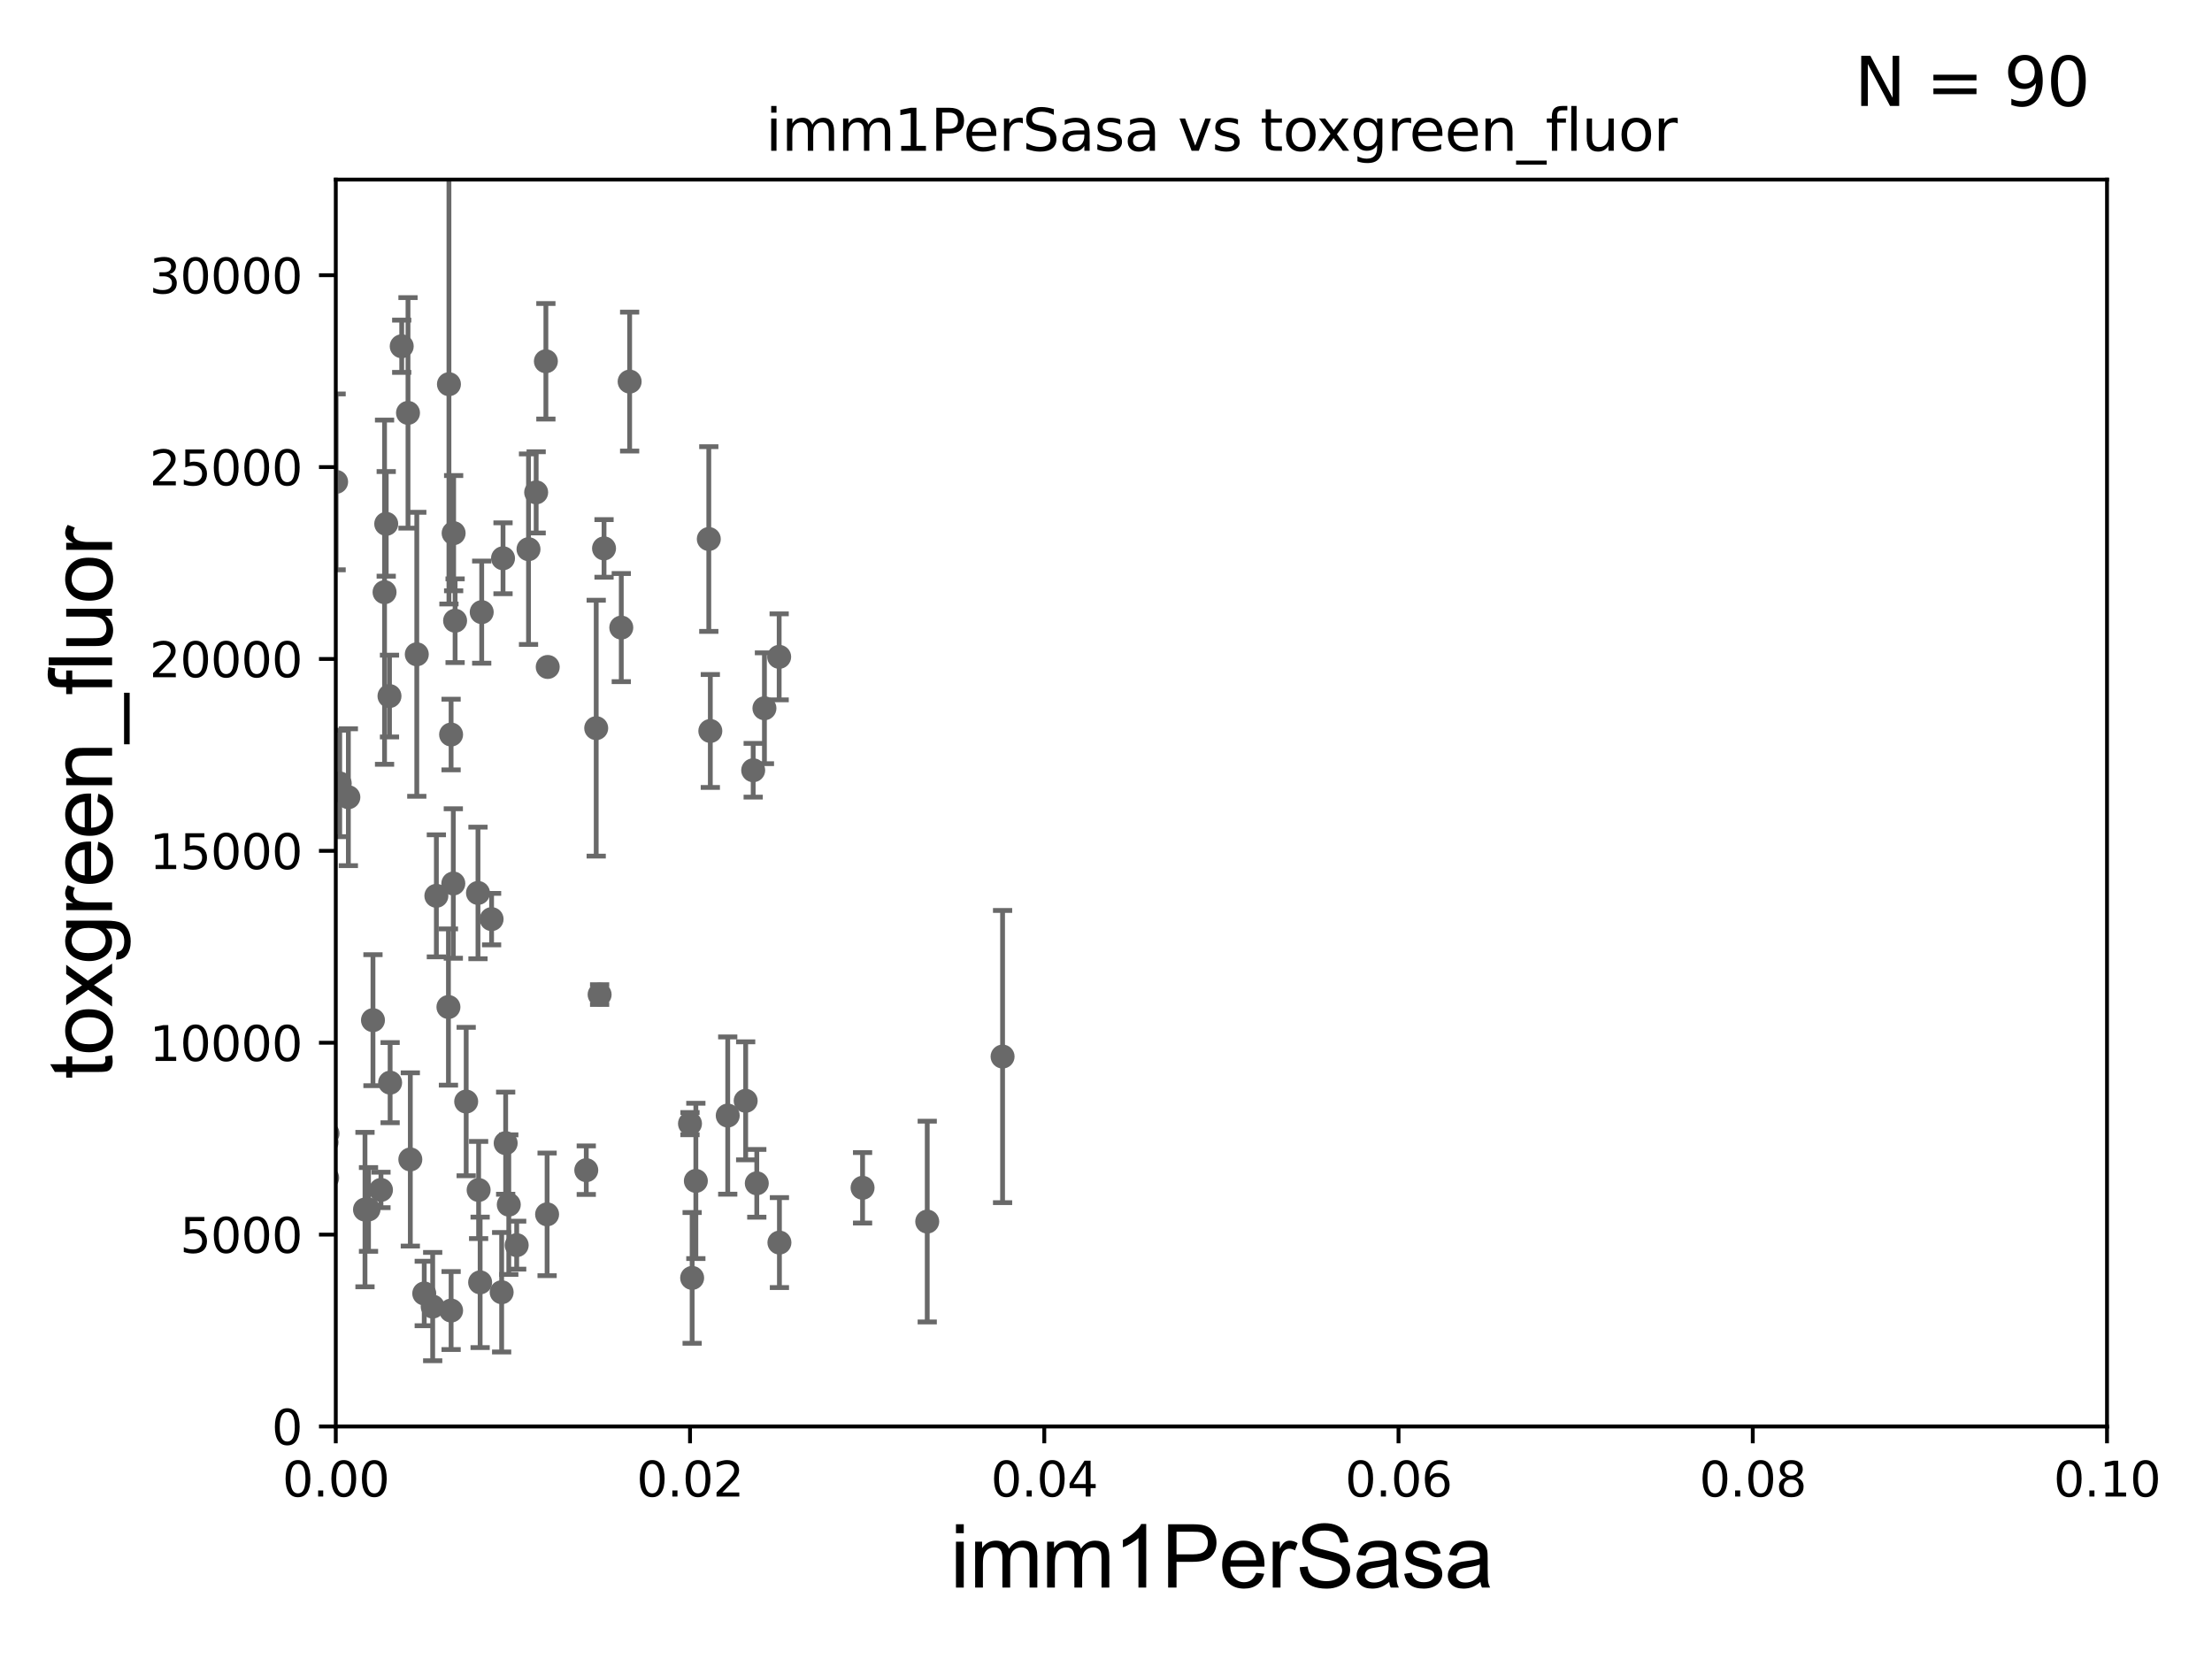 <?xml version="1.0" encoding="utf-8" standalone="no"?>
<!DOCTYPE svg PUBLIC "-//W3C//DTD SVG 1.1//EN"
  "http://www.w3.org/Graphics/SVG/1.1/DTD/svg11.dtd">
<svg xmlns:xlink="http://www.w3.org/1999/xlink" width="460.8pt" height="345.6pt" viewBox="0 0 460.8 345.6" xmlns="http://www.w3.org/2000/svg" version="1.1">
 <defs>
  <style type="text/css">*{stroke-linejoin: round; stroke-linecap: butt}</style>
 </defs>
 <g id="figure_1">
  <g id="patch_1">
   <path d="M 0 345.6 
L 460.8 345.6 
L 460.8 0 
L 0 0 
z
" style="fill: #ffffff"/>
  </g>
  <g id="axes_1">
   <g id="patch_2">
    <path d="M 69.95 297.16 
L 438.93 297.16 
L 438.93 37.411 
L 69.95 37.411 
z
" style="fill: #ffffff"/>
   </g>
   <g id="PathCollection_1">
    <defs>
     <path id="m81d67e4ae6" d="M 0 1.118 
C 0.297 1.118 0.581 1 0.791 0.791 
C 1 0.581 1.118 0.297 1.118 0 
C 1.118 -0.297 1 -0.581 0.791 -0.791 
C 0.581 -1 0.297 -1.118 0 -1.118 
C -0.297 -1.118 -0.581 -1 -0.791 -0.791 
C -1 -0.581 -1.118 -0.297 -1.118 0 
C -1.118 0.297 -1 0.581 -0.791 0.791 
C -0.581 1 -0.297 1.118 0 1.118 
z
" style="stroke: #696969"/>
    </defs>
    <g clip-path="url(#p79fc78d789)">
     <use xlink:href="#m81d67e4ae6" x="80.109" y="123.364" style="fill: #696969; stroke: #696969"/>
     <use xlink:href="#m81d67e4ae6" x="124.912" y="207.187" style="fill: #696969; stroke: #696969"/>
     <use xlink:href="#m81d67e4ae6" x="63.208" y="247.715" style="fill: #696969; stroke: #696969"/>
     <use xlink:href="#m81d67e4ae6" x="88.378" y="269.457" style="fill: #696969; stroke: #696969"/>
     <use xlink:href="#m81d67e4ae6" x="1.887" y="245.747" style="fill: #696969; stroke: #696969"/>
     <use xlink:href="#m81d67e4ae6" x="42.564" y="240.12" style="fill: #696969; stroke: #696969"/>
     <use xlink:href="#m81d67e4ae6" x="100.349" y="127.518" style="fill: #696969; stroke: #696969"/>
     <use xlink:href="#m81d67e4ae6" x="43.034" y="259.255" style="fill: #696969; stroke: #696969"/>
     <use xlink:href="#m81d67e4ae6" x="39.244" y="182.903" style="fill: #696969; stroke: #696969"/>
     <use xlink:href="#m81d67e4ae6" x="107.635" y="259.387" style="fill: #696969; stroke: #696969"/>
     <use xlink:href="#m81d67e4ae6" x="104.502" y="269.195" style="fill: #696969; stroke: #696969"/>
     <use xlink:href="#m81d67e4ae6" x="100.02" y="267.138" style="fill: #696969; stroke: #696969"/>
     <use xlink:href="#m81d67e4ae6" x="79.362" y="247.882" style="fill: #696969; stroke: #696969"/>
     <use xlink:href="#m81d67e4ae6" x="61.951" y="251.738" style="fill: #696969; stroke: #696969"/>
     <use xlink:href="#m81d67e4ae6" x="58.035" y="263.759" style="fill: #696969; stroke: #696969"/>
     <use xlink:href="#m81d67e4ae6" x="64.056" y="186.713" style="fill: #696969; stroke: #696969"/>
     <use xlink:href="#m81d67e4ae6" x="99.707" y="247.898" style="fill: #696969; stroke: #696969"/>
     <use xlink:href="#m81d67e4ae6" x="93.418" y="209.781" style="fill: #696969; stroke: #696969"/>
     <use xlink:href="#m81d67e4ae6" x="93.974" y="273.011" style="fill: #696969; stroke: #696969"/>
     <use xlink:href="#m81d67e4ae6" x="34.748" y="259.484" style="fill: #696969; stroke: #696969"/>
     <use xlink:href="#m81d67e4ae6" x="68.235" y="236.135" style="fill: #696969; stroke: #696969"/>
     <use xlink:href="#m81d67e4ae6" x="104.789" y="116.298" style="fill: #696969; stroke: #696969"/>
     <use xlink:href="#m81d67e4ae6" x="60.785" y="206.08" style="fill: #696969; stroke: #696969"/>
     <use xlink:href="#m81d67e4ae6" x="85.478" y="241.531" style="fill: #696969; stroke: #696969"/>
     <use xlink:href="#m81d67e4ae6" x="35.207" y="257.799" style="fill: #696969; stroke: #696969"/>
     <use xlink:href="#m81d67e4ae6" x="144.959" y="246.007" style="fill: #696969; stroke: #696969"/>
     <use xlink:href="#m81d67e4ae6" x="157.653" y="246.506" style="fill: #696969; stroke: #696969"/>
     <use xlink:href="#m81d67e4ae6" x="159.246" y="147.544" style="fill: #696969; stroke: #696969"/>
     <use xlink:href="#m81d67e4ae6" x="179.689" y="247.439" style="fill: #696969; stroke: #696969"/>
     <use xlink:href="#m81d67e4ae6" x="147.656" y="112.288" style="fill: #696969; stroke: #696969"/>
     <use xlink:href="#m81d67e4ae6" x="208.855" y="220.1" style="fill: #696969; stroke: #696969"/>
     <use xlink:href="#m81d67e4ae6" x="193.16" y="254.476" style="fill: #696969; stroke: #696969"/>
     <use xlink:href="#m81d67e4ae6" x="25.781" y="217.625" style="fill: #696969; stroke: #696969"/>
     <use xlink:href="#m81d67e4ae6" x="155.337" y="229.323" style="fill: #696969; stroke: #696969"/>
     <use xlink:href="#m81d67e4ae6" x="58.433" y="227.352" style="fill: #696969; stroke: #696969"/>
     <use xlink:href="#m81d67e4ae6" x="105.989" y="250.949" style="fill: #696969; stroke: #696969"/>
     <use xlink:href="#m81d67e4ae6" x="162.368" y="258.852" style="fill: #696969; stroke: #696969"/>
     <use xlink:href="#m81d67e4ae6" x="20.902" y="249.79" style="fill: #696969; stroke: #696969"/>
     <use xlink:href="#m81d67e4ae6" x="144.186" y="266.213" style="fill: #696969; stroke: #696969"/>
     <use xlink:href="#m81d67e4ae6" x="105.339" y="238.142" style="fill: #696969; stroke: #696969"/>
     <use xlink:href="#m81d67e4ae6" x="143.738" y="234.072" style="fill: #696969; stroke: #696969"/>
     <use xlink:href="#m81d67e4ae6" x="21.683" y="265.851" style="fill: #696969; stroke: #696969"/>
     <use xlink:href="#m81d67e4ae6" x="61.533" y="254.54" style="fill: #696969; stroke: #696969"/>
     <use xlink:href="#m81d67e4ae6" x="113.971" y="252.97" style="fill: #696969; stroke: #696969"/>
     <use xlink:href="#m81d67e4ae6" x="122.132" y="243.772" style="fill: #696969; stroke: #696969"/>
     <use xlink:href="#m81d67e4ae6" x="97.114" y="229.474" style="fill: #696969; stroke: #696969"/>
     <use xlink:href="#m81d67e4ae6" x="162.314" y="136.833" style="fill: #696969; stroke: #696969"/>
     <use xlink:href="#m81d67e4ae6" x="76.767" y="251.949" style="fill: #696969; stroke: #696969"/>
     <use xlink:href="#m81d67e4ae6" x="70.773" y="163.209" style="fill: #696969; stroke: #696969"/>
     <use xlink:href="#m81d67e4ae6" x="81.27" y="225.536" style="fill: #696969; stroke: #696969"/>
     <use xlink:href="#m81d67e4ae6" x="68.031" y="237.956" style="fill: #696969; stroke: #696969"/>
     <use xlink:href="#m81d67e4ae6" x="114.101" y="138.941" style="fill: #696969; stroke: #696969"/>
     <use xlink:href="#m81d67e4ae6" x="131.166" y="79.492" style="fill: #696969; stroke: #696969"/>
     <use xlink:href="#m81d67e4ae6" x="94.501" y="111.069" style="fill: #696969; stroke: #696969"/>
     <use xlink:href="#m81d67e4ae6" x="84.994" y="86.012" style="fill: #696969; stroke: #696969"/>
     <use xlink:href="#m81d67e4ae6" x="147.973" y="152.276" style="fill: #696969; stroke: #696969"/>
     <use xlink:href="#m81d67e4ae6" x="102.408" y="191.469" style="fill: #696969; stroke: #696969"/>
     <use xlink:href="#m81d67e4ae6" x="94.806" y="129.307" style="fill: #696969; stroke: #696969"/>
     <use xlink:href="#m81d67e4ae6" x="86.825" y="136.304" style="fill: #696969; stroke: #696969"/>
     <use xlink:href="#m81d67e4ae6" x="124.201" y="151.69" style="fill: #696969; stroke: #696969"/>
     <use xlink:href="#m81d67e4ae6" x="99.573" y="186.015" style="fill: #696969; stroke: #696969"/>
     <use xlink:href="#m81d67e4ae6" x="58.05" y="136.713" style="fill: #696969; stroke: #696969"/>
     <use xlink:href="#m81d67e4ae6" x="57.514" y="157.377" style="fill: #696969; stroke: #696969"/>
     <use xlink:href="#m81d67e4ae6" x="80.457" y="109.13" style="fill: #696969; stroke: #696969"/>
     <use xlink:href="#m81d67e4ae6" x="93.971" y="153.017" style="fill: #696969; stroke: #696969"/>
     <use xlink:href="#m81d67e4ae6" x="49.729" y="61.025" style="fill: #696969; stroke: #696969"/>
     <use xlink:href="#m81d67e4ae6" x="70.021" y="100.384" style="fill: #696969; stroke: #696969"/>
     <use xlink:href="#m81d67e4ae6" x="111.692" y="102.569" style="fill: #696969; stroke: #696969"/>
     <use xlink:href="#m81d67e4ae6" x="129.424" y="130.739" style="fill: #696969; stroke: #696969"/>
     <use xlink:href="#m81d67e4ae6" x="83.684" y="72.132" style="fill: #696969; stroke: #696969"/>
     <use xlink:href="#m81d67e4ae6" x="113.718" y="75.259" style="fill: #696969; stroke: #696969"/>
     <use xlink:href="#m81d67e4ae6" x="68.158" y="245.364" style="fill: #696969; stroke: #696969"/>
     <use xlink:href="#m81d67e4ae6" x="77.696" y="212.52" style="fill: #696969; stroke: #696969"/>
     <use xlink:href="#m81d67e4ae6" x="90.903" y="186.616" style="fill: #696969; stroke: #696969"/>
     <use xlink:href="#m81d67e4ae6" x="13.911" y="81.17" style="fill: #696969; stroke: #696969"/>
     <use xlink:href="#m81d67e4ae6" x="72.572" y="166.074" style="fill: #696969; stroke: #696969"/>
     <use xlink:href="#m81d67e4ae6" x="54.014" y="149.784" style="fill: #696969; stroke: #696969"/>
     <use xlink:href="#m81d67e4ae6" x="81.138" y="145.002" style="fill: #696969; stroke: #696969"/>
     <use xlink:href="#m81d67e4ae6" x="125.831" y="114.242" style="fill: #696969; stroke: #696969"/>
     <use xlink:href="#m81d67e4ae6" x="94.434" y="184.049" style="fill: #696969; stroke: #696969"/>
     <use xlink:href="#m81d67e4ae6" x="110.1" y="114.407" style="fill: #696969; stroke: #696969"/>
     <use xlink:href="#m81d67e4ae6" x="76.035" y="251.977" style="fill: #696969; stroke: #696969"/>
     <use xlink:href="#m81d67e4ae6" x="93.523" y="80.034" style="fill: #696969; stroke: #696969"/>
     <use xlink:href="#m81d67e4ae6" x="156.903" y="160.457" style="fill: #696969; stroke: #696969"/>
     <use xlink:href="#m81d67e4ae6" x="40.461" y="222.428" style="fill: #696969; stroke: #696969"/>
     <use xlink:href="#m81d67e4ae6" x="61.109" y="88.052" style="fill: #696969; stroke: #696969"/>
     <use xlink:href="#m81d67e4ae6" x="40.348" y="167.873" style="fill: #696969; stroke: #696969"/>
     <use xlink:href="#m81d67e4ae6" x="90.136" y="272.185" style="fill: #696969; stroke: #696969"/>
     <use xlink:href="#m81d67e4ae6" x="151.6" y="232.39" style="fill: #696969; stroke: #696969"/>
     <use xlink:href="#m81d67e4ae6" x="48.557" y="204.071" style="fill: #696969; stroke: #696969"/>
    </g>
   </g>
   <g id="matplotlib.axis_1">
    <g id="xtick_1">
     <g id="line2d_1">
      <defs>
       <path id="m9d2296de6b" d="M 0 0 
L 0 3.5 
" style="stroke: #000000; stroke-width: 0.8"/>
      </defs>
      <g>
       <use xlink:href="#m9d2296de6b" x="69.95" y="297.16" style="stroke: #000000; stroke-width: 0.8"/>
      </g>
     </g>
     <g id="text_1">
      <!-- 0.00 -->
      <g transform="translate(58.817 311.758)scale(0.1 -0.1)">
       <defs>
        <path id="DejaVuSans-30" d="M 2034 4250 
Q 1547 4250 1301 3770 
Q 1056 3291 1056 2328 
Q 1056 1369 1301 889 
Q 1547 409 2034 409 
Q 2525 409 2770 889 
Q 3016 1369 3016 2328 
Q 3016 3291 2770 3770 
Q 2525 4250 2034 4250 
z
M 2034 4750 
Q 2819 4750 3233 4129 
Q 3647 3509 3647 2328 
Q 3647 1150 3233 529 
Q 2819 -91 2034 -91 
Q 1250 -91 836 529 
Q 422 1150 422 2328 
Q 422 3509 836 4129 
Q 1250 4750 2034 4750 
z
" transform="scale(0.016)"/>
        <path id="DejaVuSans-2e" d="M 684 794 
L 1344 794 
L 1344 0 
L 684 0 
L 684 794 
z
" transform="scale(0.016)"/>
       </defs>
       <use xlink:href="#DejaVuSans-30"/>
       <use xlink:href="#DejaVuSans-2e" x="63.623"/>
       <use xlink:href="#DejaVuSans-30" x="95.41"/>
       <use xlink:href="#DejaVuSans-30" x="159.033"/>
      </g>
     </g>
    </g>
    <g id="xtick_2">
     <g id="line2d_2">
      <g>
       <use xlink:href="#m9d2296de6b" x="143.746" y="297.16" style="stroke: #000000; stroke-width: 0.8"/>
      </g>
     </g>
     <g id="text_2">
      <!-- 0.02 -->
      <g transform="translate(132.613 311.758)scale(0.1 -0.1)">
       <defs>
        <path id="DejaVuSans-32" d="M 1228 531 
L 3431 531 
L 3431 0 
L 469 0 
L 469 531 
Q 828 903 1448 1529 
Q 2069 2156 2228 2338 
Q 2531 2678 2651 2914 
Q 2772 3150 2772 3378 
Q 2772 3750 2511 3984 
Q 2250 4219 1831 4219 
Q 1534 4219 1204 4116 
Q 875 4013 500 3803 
L 500 4441 
Q 881 4594 1212 4672 
Q 1544 4750 1819 4750 
Q 2544 4750 2975 4387 
Q 3406 4025 3406 3419 
Q 3406 3131 3298 2873 
Q 3191 2616 2906 2266 
Q 2828 2175 2409 1742 
Q 1991 1309 1228 531 
z
" transform="scale(0.016)"/>
       </defs>
       <use xlink:href="#DejaVuSans-30"/>
       <use xlink:href="#DejaVuSans-2e" x="63.623"/>
       <use xlink:href="#DejaVuSans-30" x="95.41"/>
       <use xlink:href="#DejaVuSans-32" x="159.033"/>
      </g>
     </g>
    </g>
    <g id="xtick_3">
     <g id="line2d_3">
      <g>
       <use xlink:href="#m9d2296de6b" x="217.542" y="297.16" style="stroke: #000000; stroke-width: 0.8"/>
      </g>
     </g>
     <g id="text_3">
      <!-- 0.04 -->
      <g transform="translate(206.409 311.758)scale(0.1 -0.1)">
       <defs>
        <path id="DejaVuSans-34" d="M 2419 4116 
L 825 1625 
L 2419 1625 
L 2419 4116 
z
M 2253 4666 
L 3047 4666 
L 3047 1625 
L 3713 1625 
L 3713 1100 
L 3047 1100 
L 3047 0 
L 2419 0 
L 2419 1100 
L 313 1100 
L 313 1709 
L 2253 4666 
z
" transform="scale(0.016)"/>
       </defs>
       <use xlink:href="#DejaVuSans-30"/>
       <use xlink:href="#DejaVuSans-2e" x="63.623"/>
       <use xlink:href="#DejaVuSans-30" x="95.41"/>
       <use xlink:href="#DejaVuSans-34" x="159.033"/>
      </g>
     </g>
    </g>
    <g id="xtick_4">
     <g id="line2d_4">
      <g>
       <use xlink:href="#m9d2296de6b" x="291.338" y="297.16" style="stroke: #000000; stroke-width: 0.8"/>
      </g>
     </g>
     <g id="text_4">
      <!-- 0.06 -->
      <g transform="translate(280.205 311.758)scale(0.1 -0.1)">
       <defs>
        <path id="DejaVuSans-36" d="M 2113 2584 
Q 1688 2584 1439 2293 
Q 1191 2003 1191 1497 
Q 1191 994 1439 701 
Q 1688 409 2113 409 
Q 2538 409 2786 701 
Q 3034 994 3034 1497 
Q 3034 2003 2786 2293 
Q 2538 2584 2113 2584 
z
M 3366 4563 
L 3366 3988 
Q 3128 4100 2886 4159 
Q 2644 4219 2406 4219 
Q 1781 4219 1451 3797 
Q 1122 3375 1075 2522 
Q 1259 2794 1537 2939 
Q 1816 3084 2150 3084 
Q 2853 3084 3261 2657 
Q 3669 2231 3669 1497 
Q 3669 778 3244 343 
Q 2819 -91 2113 -91 
Q 1303 -91 875 529 
Q 447 1150 447 2328 
Q 447 3434 972 4092 
Q 1497 4750 2381 4750 
Q 2619 4750 2861 4703 
Q 3103 4656 3366 4563 
z
" transform="scale(0.016)"/>
       </defs>
       <use xlink:href="#DejaVuSans-30"/>
       <use xlink:href="#DejaVuSans-2e" x="63.623"/>
       <use xlink:href="#DejaVuSans-30" x="95.41"/>
       <use xlink:href="#DejaVuSans-36" x="159.033"/>
      </g>
     </g>
    </g>
    <g id="xtick_5">
     <g id="line2d_5">
      <g>
       <use xlink:href="#m9d2296de6b" x="365.134" y="297.16" style="stroke: #000000; stroke-width: 0.8"/>
      </g>
     </g>
     <g id="text_5">
      <!-- 0.08 -->
      <g transform="translate(354.001 311.758)scale(0.1 -0.1)">
       <defs>
        <path id="DejaVuSans-38" d="M 2034 2216 
Q 1584 2216 1326 1975 
Q 1069 1734 1069 1313 
Q 1069 891 1326 650 
Q 1584 409 2034 409 
Q 2484 409 2743 651 
Q 3003 894 3003 1313 
Q 3003 1734 2745 1975 
Q 2488 2216 2034 2216 
z
M 1403 2484 
Q 997 2584 770 2862 
Q 544 3141 544 3541 
Q 544 4100 942 4425 
Q 1341 4750 2034 4750 
Q 2731 4750 3128 4425 
Q 3525 4100 3525 3541 
Q 3525 3141 3298 2862 
Q 3072 2584 2669 2484 
Q 3125 2378 3379 2068 
Q 3634 1759 3634 1313 
Q 3634 634 3220 271 
Q 2806 -91 2034 -91 
Q 1263 -91 848 271 
Q 434 634 434 1313 
Q 434 1759 690 2068 
Q 947 2378 1403 2484 
z
M 1172 3481 
Q 1172 3119 1398 2916 
Q 1625 2713 2034 2713 
Q 2441 2713 2670 2916 
Q 2900 3119 2900 3481 
Q 2900 3844 2670 4047 
Q 2441 4250 2034 4250 
Q 1625 4250 1398 4047 
Q 1172 3844 1172 3481 
z
" transform="scale(0.016)"/>
       </defs>
       <use xlink:href="#DejaVuSans-30"/>
       <use xlink:href="#DejaVuSans-2e" x="63.623"/>
       <use xlink:href="#DejaVuSans-30" x="95.41"/>
       <use xlink:href="#DejaVuSans-38" x="159.033"/>
      </g>
     </g>
    </g>
    <g id="xtick_6">
     <g id="line2d_6">
      <g>
       <use xlink:href="#m9d2296de6b" x="438.93" y="297.16" style="stroke: #000000; stroke-width: 0.8"/>
      </g>
     </g>
     <g id="text_6">
      <!-- 0.10 -->
      <g transform="translate(427.797 311.758)scale(0.1 -0.1)">
       <defs>
        <path id="DejaVuSans-31" d="M 794 531 
L 1825 531 
L 1825 4091 
L 703 3866 
L 703 4441 
L 1819 4666 
L 2450 4666 
L 2450 531 
L 3481 531 
L 3481 0 
L 794 0 
L 794 531 
z
" transform="scale(0.016)"/>
       </defs>
       <use xlink:href="#DejaVuSans-30"/>
       <use xlink:href="#DejaVuSans-2e" x="63.623"/>
       <use xlink:href="#DejaVuSans-31" x="95.41"/>
       <use xlink:href="#DejaVuSans-30" x="159.033"/>
      </g>
     </g>
    </g>
    <g id="text_7">
     <!-- imm1PerSasa -->
     <g transform="translate(197.924 330.722)scale(0.18 -0.18)">
      <defs>
       <path id="ArialMT-69" d="M 425 3934 
L 425 4581 
L 988 4581 
L 988 3934 
L 425 3934 
z
M 425 0 
L 425 3319 
L 988 3319 
L 988 0 
L 425 0 
z
" transform="scale(0.016)"/>
       <path id="ArialMT-6d" d="M 422 0 
L 422 3319 
L 925 3319 
L 925 2853 
Q 1081 3097 1340 3245 
Q 1600 3394 1931 3394 
Q 2300 3394 2536 3241 
Q 2772 3088 2869 2813 
Q 3263 3394 3894 3394 
Q 4388 3394 4653 3120 
Q 4919 2847 4919 2278 
L 4919 0 
L 4359 0 
L 4359 2091 
Q 4359 2428 4304 2576 
Q 4250 2725 4106 2815 
Q 3963 2906 3769 2906 
Q 3419 2906 3187 2673 
Q 2956 2441 2956 1928 
L 2956 0 
L 2394 0 
L 2394 2156 
Q 2394 2531 2256 2718 
Q 2119 2906 1806 2906 
Q 1569 2906 1367 2781 
Q 1166 2656 1075 2415 
Q 984 2175 984 1722 
L 984 0 
L 422 0 
z
" transform="scale(0.016)"/>
       <path id="ArialMT-31" d="M 2384 0 
L 1822 0 
L 1822 3584 
Q 1619 3391 1289 3197 
Q 959 3003 697 2906 
L 697 3450 
Q 1169 3672 1522 3987 
Q 1875 4303 2022 4600 
L 2384 4600 
L 2384 0 
z
" transform="scale(0.016)"/>
       <path id="ArialMT-50" d="M 494 0 
L 494 4581 
L 2222 4581 
Q 2678 4581 2919 4538 
Q 3256 4481 3484 4323 
Q 3713 4166 3852 3881 
Q 3991 3597 3991 3256 
Q 3991 2672 3619 2267 
Q 3247 1863 2275 1863 
L 1100 1863 
L 1100 0 
L 494 0 
z
M 1100 2403 
L 2284 2403 
Q 2872 2403 3119 2622 
Q 3366 2841 3366 3238 
Q 3366 3525 3220 3729 
Q 3075 3934 2838 4000 
Q 2684 4041 2272 4041 
L 1100 4041 
L 1100 2403 
z
" transform="scale(0.016)"/>
       <path id="ArialMT-65" d="M 2694 1069 
L 3275 997 
Q 3138 488 2766 206 
Q 2394 -75 1816 -75 
Q 1088 -75 661 373 
Q 234 822 234 1631 
Q 234 2469 665 2931 
Q 1097 3394 1784 3394 
Q 2450 3394 2872 2941 
Q 3294 2488 3294 1666 
Q 3294 1616 3291 1516 
L 816 1516 
Q 847 969 1125 678 
Q 1403 388 1819 388 
Q 2128 388 2347 550 
Q 2566 713 2694 1069 
z
M 847 1978 
L 2700 1978 
Q 2663 2397 2488 2606 
Q 2219 2931 1791 2931 
Q 1403 2931 1139 2672 
Q 875 2413 847 1978 
z
" transform="scale(0.016)"/>
       <path id="ArialMT-72" d="M 416 0 
L 416 3319 
L 922 3319 
L 922 2816 
Q 1116 3169 1280 3281 
Q 1444 3394 1641 3394 
Q 1925 3394 2219 3213 
L 2025 2691 
Q 1819 2813 1613 2813 
Q 1428 2813 1281 2702 
Q 1134 2591 1072 2394 
Q 978 2094 978 1738 
L 978 0 
L 416 0 
z
" transform="scale(0.016)"/>
       <path id="ArialMT-53" d="M 288 1472 
L 859 1522 
Q 900 1178 1048 958 
Q 1197 738 1509 602 
Q 1822 466 2213 466 
Q 2559 466 2825 569 
Q 3091 672 3220 851 
Q 3350 1031 3350 1244 
Q 3350 1459 3225 1620 
Q 3100 1781 2813 1891 
Q 2628 1963 1997 2114 
Q 1366 2266 1113 2400 
Q 784 2572 623 2826 
Q 463 3081 463 3397 
Q 463 3744 659 4045 
Q 856 4347 1234 4503 
Q 1613 4659 2075 4659 
Q 2584 4659 2973 4495 
Q 3363 4331 3572 4012 
Q 3781 3694 3797 3291 
L 3216 3247 
Q 3169 3681 2898 3903 
Q 2628 4125 2100 4125 
Q 1550 4125 1298 3923 
Q 1047 3722 1047 3438 
Q 1047 3191 1225 3031 
Q 1400 2872 2139 2705 
Q 2878 2538 3153 2413 
Q 3553 2228 3743 1945 
Q 3934 1663 3934 1294 
Q 3934 928 3725 604 
Q 3516 281 3123 101 
Q 2731 -78 2241 -78 
Q 1619 -78 1198 103 
Q 778 284 539 648 
Q 300 1013 288 1472 
z
" transform="scale(0.016)"/>
       <path id="ArialMT-61" d="M 2588 409 
Q 2275 144 1986 34 
Q 1697 -75 1366 -75 
Q 819 -75 525 192 
Q 231 459 231 875 
Q 231 1119 342 1320 
Q 453 1522 633 1644 
Q 813 1766 1038 1828 
Q 1203 1872 1538 1913 
Q 2219 1994 2541 2106 
Q 2544 2222 2544 2253 
Q 2544 2597 2384 2738 
Q 2169 2928 1744 2928 
Q 1347 2928 1158 2789 
Q 969 2650 878 2297 
L 328 2372 
Q 403 2725 575 2942 
Q 747 3159 1072 3276 
Q 1397 3394 1825 3394 
Q 2250 3394 2515 3294 
Q 2781 3194 2906 3042 
Q 3031 2891 3081 2659 
Q 3109 2516 3109 2141 
L 3109 1391 
Q 3109 606 3145 398 
Q 3181 191 3288 0 
L 2700 0 
Q 2613 175 2588 409 
z
M 2541 1666 
Q 2234 1541 1622 1453 
Q 1275 1403 1131 1340 
Q 988 1278 909 1158 
Q 831 1038 831 891 
Q 831 666 1001 516 
Q 1172 366 1500 366 
Q 1825 366 2078 508 
Q 2331 650 2450 897 
Q 2541 1088 2541 1459 
L 2541 1666 
z
" transform="scale(0.016)"/>
       <path id="ArialMT-73" d="M 197 991 
L 753 1078 
Q 800 744 1014 566 
Q 1228 388 1613 388 
Q 2000 388 2187 545 
Q 2375 703 2375 916 
Q 2375 1106 2209 1216 
Q 2094 1291 1634 1406 
Q 1016 1563 777 1677 
Q 538 1791 414 1992 
Q 291 2194 291 2438 
Q 291 2659 392 2848 
Q 494 3038 669 3163 
Q 800 3259 1026 3326 
Q 1253 3394 1513 3394 
Q 1903 3394 2198 3281 
Q 2494 3169 2634 2976 
Q 2775 2784 2828 2463 
L 2278 2388 
Q 2241 2644 2061 2787 
Q 1881 2931 1553 2931 
Q 1166 2931 1000 2803 
Q 834 2675 834 2503 
Q 834 2394 903 2306 
Q 972 2216 1119 2156 
Q 1203 2125 1616 2013 
Q 2213 1853 2448 1751 
Q 2684 1650 2818 1456 
Q 2953 1263 2953 975 
Q 2953 694 2789 445 
Q 2625 197 2315 61 
Q 2006 -75 1616 -75 
Q 969 -75 630 194 
Q 291 463 197 991 
z
" transform="scale(0.016)"/>
      </defs>
      <use xlink:href="#ArialMT-69"/>
      <use xlink:href="#ArialMT-6d" x="22.217"/>
      <use xlink:href="#ArialMT-6d" x="105.518"/>
      <use xlink:href="#ArialMT-31" x="188.818"/>
      <use xlink:href="#ArialMT-50" x="244.434"/>
      <use xlink:href="#ArialMT-65" x="311.133"/>
      <use xlink:href="#ArialMT-72" x="366.748"/>
      <use xlink:href="#ArialMT-53" x="400.049"/>
      <use xlink:href="#ArialMT-61" x="466.748"/>
      <use xlink:href="#ArialMT-73" x="522.363"/>
      <use xlink:href="#ArialMT-61" x="572.363"/>
     </g>
    </g>
   </g>
   <g id="matplotlib.axis_2">
    <g id="ytick_1">
     <g id="line2d_7">
      <defs>
       <path id="m1c555bd698" d="M 0 0 
L -3.5 0 
" style="stroke: #000000; stroke-width: 0.8"/>
      </defs>
      <g>
       <use xlink:href="#m1c555bd698" x="69.95" y="297.16" style="stroke: #000000; stroke-width: 0.8"/>
      </g>
     </g>
     <g id="text_8">
      <!-- 0 -->
      <g transform="translate(56.587 300.959)scale(0.1 -0.1)">
       <use xlink:href="#DejaVuSans-30"/>
      </g>
     </g>
    </g>
    <g id="ytick_2">
     <g id="line2d_8">
      <g>
       <use xlink:href="#m1c555bd698" x="69.95" y="257.189" style="stroke: #000000; stroke-width: 0.8"/>
      </g>
     </g>
     <g id="text_9">
      <!-- 5000 -->
      <g transform="translate(37.5 260.988)scale(0.1 -0.1)">
       <defs>
        <path id="DejaVuSans-35" d="M 691 4666 
L 3169 4666 
L 3169 4134 
L 1269 4134 
L 1269 2991 
Q 1406 3038 1543 3061 
Q 1681 3084 1819 3084 
Q 2600 3084 3056 2656 
Q 3513 2228 3513 1497 
Q 3513 744 3044 326 
Q 2575 -91 1722 -91 
Q 1428 -91 1123 -41 
Q 819 9 494 109 
L 494 744 
Q 775 591 1075 516 
Q 1375 441 1709 441 
Q 2250 441 2565 725 
Q 2881 1009 2881 1497 
Q 2881 1984 2565 2268 
Q 2250 2553 1709 2553 
Q 1456 2553 1204 2497 
Q 953 2441 691 2322 
L 691 4666 
z
" transform="scale(0.016)"/>
       </defs>
       <use xlink:href="#DejaVuSans-35"/>
       <use xlink:href="#DejaVuSans-30" x="63.623"/>
       <use xlink:href="#DejaVuSans-30" x="127.246"/>
       <use xlink:href="#DejaVuSans-30" x="190.869"/>
      </g>
     </g>
    </g>
    <g id="ytick_3">
     <g id="line2d_9">
      <g>
       <use xlink:href="#m1c555bd698" x="69.95" y="217.217" style="stroke: #000000; stroke-width: 0.8"/>
      </g>
     </g>
     <g id="text_10">
      <!-- 10000 -->
      <g transform="translate(31.137 221.016)scale(0.1 -0.1)">
       <use xlink:href="#DejaVuSans-31"/>
       <use xlink:href="#DejaVuSans-30" x="63.623"/>
       <use xlink:href="#DejaVuSans-30" x="127.246"/>
       <use xlink:href="#DejaVuSans-30" x="190.869"/>
       <use xlink:href="#DejaVuSans-30" x="254.492"/>
      </g>
     </g>
    </g>
    <g id="ytick_4">
     <g id="line2d_10">
      <g>
       <use xlink:href="#m1c555bd698" x="69.95" y="177.246" style="stroke: #000000; stroke-width: 0.8"/>
      </g>
     </g>
     <g id="text_11">
      <!-- 15000 -->
      <g transform="translate(31.137 181.045)scale(0.1 -0.1)">
       <use xlink:href="#DejaVuSans-31"/>
       <use xlink:href="#DejaVuSans-35" x="63.623"/>
       <use xlink:href="#DejaVuSans-30" x="127.246"/>
       <use xlink:href="#DejaVuSans-30" x="190.869"/>
       <use xlink:href="#DejaVuSans-30" x="254.492"/>
      </g>
     </g>
    </g>
    <g id="ytick_5">
     <g id="line2d_11">
      <g>
       <use xlink:href="#m1c555bd698" x="69.95" y="137.274" style="stroke: #000000; stroke-width: 0.8"/>
      </g>
     </g>
     <g id="text_12">
      <!-- 20000 -->
      <g transform="translate(31.137 141.073)scale(0.1 -0.1)">
       <use xlink:href="#DejaVuSans-32"/>
       <use xlink:href="#DejaVuSans-30" x="63.623"/>
       <use xlink:href="#DejaVuSans-30" x="127.246"/>
       <use xlink:href="#DejaVuSans-30" x="190.869"/>
       <use xlink:href="#DejaVuSans-30" x="254.492"/>
      </g>
     </g>
    </g>
    <g id="ytick_6">
     <g id="line2d_12">
      <g>
       <use xlink:href="#m1c555bd698" x="69.95" y="97.303" style="stroke: #000000; stroke-width: 0.8"/>
      </g>
     </g>
     <g id="text_13">
      <!-- 25000 -->
      <g transform="translate(31.137 101.102)scale(0.1 -0.1)">
       <use xlink:href="#DejaVuSans-32"/>
       <use xlink:href="#DejaVuSans-35" x="63.623"/>
       <use xlink:href="#DejaVuSans-30" x="127.246"/>
       <use xlink:href="#DejaVuSans-30" x="190.869"/>
       <use xlink:href="#DejaVuSans-30" x="254.492"/>
      </g>
     </g>
    </g>
    <g id="ytick_7">
     <g id="line2d_13">
      <g>
       <use xlink:href="#m1c555bd698" x="69.95" y="57.331" style="stroke: #000000; stroke-width: 0.8"/>
      </g>
     </g>
     <g id="text_14">
      <!-- 30000 -->
      <g transform="translate(31.137 61.13)scale(0.1 -0.1)">
       <defs>
        <path id="DejaVuSans-33" d="M 2597 2516 
Q 3050 2419 3304 2112 
Q 3559 1806 3559 1356 
Q 3559 666 3084 287 
Q 2609 -91 1734 -91 
Q 1441 -91 1130 -33 
Q 819 25 488 141 
L 488 750 
Q 750 597 1062 519 
Q 1375 441 1716 441 
Q 2309 441 2620 675 
Q 2931 909 2931 1356 
Q 2931 1769 2642 2001 
Q 2353 2234 1838 2234 
L 1294 2234 
L 1294 2753 
L 1863 2753 
Q 2328 2753 2575 2939 
Q 2822 3125 2822 3475 
Q 2822 3834 2567 4026 
Q 2313 4219 1838 4219 
Q 1578 4219 1281 4162 
Q 984 4106 628 3988 
L 628 4550 
Q 988 4650 1302 4700 
Q 1616 4750 1894 4750 
Q 2613 4750 3031 4423 
Q 3450 4097 3450 3541 
Q 3450 3153 3228 2886 
Q 3006 2619 2597 2516 
z
" transform="scale(0.016)"/>
       </defs>
       <use xlink:href="#DejaVuSans-33"/>
       <use xlink:href="#DejaVuSans-30" x="63.623"/>
       <use xlink:href="#DejaVuSans-30" x="127.246"/>
       <use xlink:href="#DejaVuSans-30" x="190.869"/>
       <use xlink:href="#DejaVuSans-30" x="254.492"/>
      </g>
     </g>
    </g>
    <g id="text_15">
     <!-- toxgreen_fluor -->
     <g transform="translate(23.349 224.818)rotate(-90)scale(0.18 -0.18)">
      <defs>
       <path id="ArialMT-74" d="M 1650 503 
L 1731 6 
Q 1494 -44 1306 -44 
Q 1000 -44 831 53 
Q 663 150 594 308 
Q 525 466 525 972 
L 525 2881 
L 113 2881 
L 113 3319 
L 525 3319 
L 525 4141 
L 1084 4478 
L 1084 3319 
L 1650 3319 
L 1650 2881 
L 1084 2881 
L 1084 941 
Q 1084 700 1114 631 
Q 1144 563 1211 522 
Q 1278 481 1403 481 
Q 1497 481 1650 503 
z
" transform="scale(0.016)"/>
       <path id="ArialMT-6f" d="M 213 1659 
Q 213 2581 725 3025 
Q 1153 3394 1769 3394 
Q 2453 3394 2887 2945 
Q 3322 2497 3322 1706 
Q 3322 1066 3130 698 
Q 2938 331 2570 128 
Q 2203 -75 1769 -75 
Q 1072 -75 642 372 
Q 213 819 213 1659 
z
M 791 1659 
Q 791 1022 1069 705 
Q 1347 388 1769 388 
Q 2188 388 2466 706 
Q 2744 1025 2744 1678 
Q 2744 2294 2464 2611 
Q 2184 2928 1769 2928 
Q 1347 2928 1069 2612 
Q 791 2297 791 1659 
z
" transform="scale(0.016)"/>
       <path id="ArialMT-78" d="M 47 0 
L 1259 1725 
L 138 3319 
L 841 3319 
L 1350 2541 
Q 1494 2319 1581 2169 
Q 1719 2375 1834 2534 
L 2394 3319 
L 3066 3319 
L 1919 1756 
L 3153 0 
L 2463 0 
L 1781 1031 
L 1600 1309 
L 728 0 
L 47 0 
z
" transform="scale(0.016)"/>
       <path id="ArialMT-67" d="M 319 -275 
L 866 -356 
Q 900 -609 1056 -725 
Q 1266 -881 1628 -881 
Q 2019 -881 2231 -725 
Q 2444 -569 2519 -288 
Q 2563 -116 2559 434 
Q 2191 0 1641 0 
Q 956 0 581 494 
Q 206 988 206 1678 
Q 206 2153 378 2554 
Q 550 2956 876 3175 
Q 1203 3394 1644 3394 
Q 2231 3394 2613 2919 
L 2613 3319 
L 3131 3319 
L 3131 450 
Q 3131 -325 2973 -648 
Q 2816 -972 2473 -1159 
Q 2131 -1347 1631 -1347 
Q 1038 -1347 672 -1080 
Q 306 -813 319 -275 
z
M 784 1719 
Q 784 1066 1043 766 
Q 1303 466 1694 466 
Q 2081 466 2343 764 
Q 2606 1063 2606 1700 
Q 2606 2309 2336 2618 
Q 2066 2928 1684 2928 
Q 1309 2928 1046 2623 
Q 784 2319 784 1719 
z
" transform="scale(0.016)"/>
       <path id="ArialMT-6e" d="M 422 0 
L 422 3319 
L 928 3319 
L 928 2847 
Q 1294 3394 1984 3394 
Q 2284 3394 2536 3286 
Q 2788 3178 2913 3003 
Q 3038 2828 3088 2588 
Q 3119 2431 3119 2041 
L 3119 0 
L 2556 0 
L 2556 2019 
Q 2556 2363 2490 2533 
Q 2425 2703 2258 2804 
Q 2091 2906 1866 2906 
Q 1506 2906 1245 2678 
Q 984 2450 984 1813 
L 984 0 
L 422 0 
z
" transform="scale(0.016)"/>
       <path id="ArialMT-5f" d="M -97 -1272 
L -97 -866 
L 3631 -866 
L 3631 -1272 
L -97 -1272 
z
" transform="scale(0.016)"/>
       <path id="ArialMT-66" d="M 556 0 
L 556 2881 
L 59 2881 
L 59 3319 
L 556 3319 
L 556 3672 
Q 556 4006 616 4169 
Q 697 4388 901 4523 
Q 1106 4659 1475 4659 
Q 1713 4659 2000 4603 
L 1916 4113 
Q 1741 4144 1584 4144 
Q 1328 4144 1222 4034 
Q 1116 3925 1116 3625 
L 1116 3319 
L 1763 3319 
L 1763 2881 
L 1116 2881 
L 1116 0 
L 556 0 
z
" transform="scale(0.016)"/>
       <path id="ArialMT-6c" d="M 409 0 
L 409 4581 
L 972 4581 
L 972 0 
L 409 0 
z
" transform="scale(0.016)"/>
       <path id="ArialMT-75" d="M 2597 0 
L 2597 488 
Q 2209 -75 1544 -75 
Q 1250 -75 995 37 
Q 741 150 617 320 
Q 494 491 444 738 
Q 409 903 409 1263 
L 409 3319 
L 972 3319 
L 972 1478 
Q 972 1038 1006 884 
Q 1059 663 1231 536 
Q 1403 409 1656 409 
Q 1909 409 2131 539 
Q 2353 669 2445 892 
Q 2538 1116 2538 1541 
L 2538 3319 
L 3100 3319 
L 3100 0 
L 2597 0 
z
" transform="scale(0.016)"/>
      </defs>
      <use xlink:href="#ArialMT-74"/>
      <use xlink:href="#ArialMT-6f" x="27.783"/>
      <use xlink:href="#ArialMT-78" x="83.398"/>
      <use xlink:href="#ArialMT-67" x="133.398"/>
      <use xlink:href="#ArialMT-72" x="189.014"/>
      <use xlink:href="#ArialMT-65" x="222.314"/>
      <use xlink:href="#ArialMT-65" x="277.93"/>
      <use xlink:href="#ArialMT-6e" x="333.545"/>
      <use xlink:href="#ArialMT-5f" x="389.16"/>
      <use xlink:href="#ArialMT-66" x="444.775"/>
      <use xlink:href="#ArialMT-6c" x="472.559"/>
      <use xlink:href="#ArialMT-75" x="494.775"/>
      <use xlink:href="#ArialMT-6f" x="550.391"/>
      <use xlink:href="#ArialMT-72" x="606.006"/>
     </g>
    </g>
   </g>
   <g id="LineCollection_1">
    <path d="M 80.109 159.217 
L 80.109 87.512 
" clip-path="url(#p79fc78d789)" style="fill: none; stroke: #696969"/>
    <path d="M 124.912 209.248 
L 124.912 205.126 
" clip-path="url(#p79fc78d789)" style="fill: none; stroke: #696969"/>
    <path d="M 63.208 264.578 
L 63.208 230.851 
" clip-path="url(#p79fc78d789)" style="fill: none; stroke: #696969"/>
    <path d="M 88.378 276.171 
L 88.378 262.743 
" clip-path="url(#p79fc78d789)" style="fill: none; stroke: #696969"/>
    <path d="M 1.887 257.403 
L 1.887 234.092 
" clip-path="url(#p79fc78d789)" style="fill: none; stroke: #696969"/>
    <path d="M 42.564 254.996 
L 42.564 225.244 
" clip-path="url(#p79fc78d789)" style="fill: none; stroke: #696969"/>
    <path d="M 100.349 138.156 
L 100.349 116.88 
" clip-path="url(#p79fc78d789)" style="fill: none; stroke: #696969"/>
    <path d="M 43.034 265.135 
L 43.034 253.376 
" clip-path="url(#p79fc78d789)" style="fill: none; stroke: #696969"/>
    <path d="M 39.244 187.623 
L 39.244 178.184 
" clip-path="url(#p79fc78d789)" style="fill: none; stroke: #696969"/>
    <path d="M 107.635 264.382 
L 107.635 254.393 
" clip-path="url(#p79fc78d789)" style="fill: none; stroke: #696969"/>
    <path d="M 104.502 281.642 
L 104.502 256.748 
" clip-path="url(#p79fc78d789)" style="fill: none; stroke: #696969"/>
    <path d="M 100.02 280.726 
L 100.02 253.55 
" clip-path="url(#p79fc78d789)" style="fill: none; stroke: #696969"/>
    <path d="M 79.362 251.575 
L 79.362 244.19 
" clip-path="url(#p79fc78d789)" style="fill: none; stroke: #696969"/>
    <path d="M 61.951 257.912 
L 61.951 245.564 
" clip-path="url(#p79fc78d789)" style="fill: none; stroke: #696969"/>
    <path d="M 58.035 276.735 
L 58.035 250.783 
" clip-path="url(#p79fc78d789)" style="fill: none; stroke: #696969"/>
    <path d="M 64.056 196.294 
L 64.056 177.133 
" clip-path="url(#p79fc78d789)" style="fill: none; stroke: #696969"/>
    <path d="M 99.707 258.019 
L 99.707 237.777 
" clip-path="url(#p79fc78d789)" style="fill: none; stroke: #696969"/>
    <path d="M 93.418 226.054 
L 93.418 193.508 
" clip-path="url(#p79fc78d789)" style="fill: none; stroke: #696969"/>
    <path d="M 93.974 281.134 
L 93.974 264.888 
" clip-path="url(#p79fc78d789)" style="fill: none; stroke: #696969"/>
    <path d="M 34.748 267.709 
L 34.748 251.259 
" clip-path="url(#p79fc78d789)" style="fill: none; stroke: #696969"/>
    <path d="M 68.235 240.139 
L 68.235 232.132 
" clip-path="url(#p79fc78d789)" style="fill: none; stroke: #696969"/>
    <path d="M 104.789 123.682 
L 104.789 108.915 
" clip-path="url(#p79fc78d789)" style="fill: none; stroke: #696969"/>
    <path d="M 60.785 221.538 
L 60.785 190.621 
" clip-path="url(#p79fc78d789)" style="fill: none; stroke: #696969"/>
    <path d="M 85.478 259.576 
L 85.478 223.487 
" clip-path="url(#p79fc78d789)" style="fill: none; stroke: #696969"/>
    <path d="M 35.207 272.61 
L 35.207 242.988 
" clip-path="url(#p79fc78d789)" style="fill: none; stroke: #696969"/>
    <path d="M 144.959 262.185 
L 144.959 229.829 
" clip-path="url(#p79fc78d789)" style="fill: none; stroke: #696969"/>
    <path d="M 157.653 253.563 
L 157.653 239.449 
" clip-path="url(#p79fc78d789)" style="fill: none; stroke: #696969"/>
    <path d="M 159.246 159.09 
L 159.246 135.997 
" clip-path="url(#p79fc78d789)" style="fill: none; stroke: #696969"/>
    <path d="M 179.689 254.779 
L 179.689 240.1 
" clip-path="url(#p79fc78d789)" style="fill: none; stroke: #696969"/>
    <path d="M 147.656 131.529 
L 147.656 93.048 
" clip-path="url(#p79fc78d789)" style="fill: none; stroke: #696969"/>
    <path d="M 208.855 250.536 
L 208.855 189.664 
" clip-path="url(#p79fc78d789)" style="fill: none; stroke: #696969"/>
    <path d="M 193.16 275.385 
L 193.16 233.568 
" clip-path="url(#p79fc78d789)" style="fill: none; stroke: #696969"/>
    <path d="M 25.781 224.265 
L 25.781 210.985 
" clip-path="url(#p79fc78d789)" style="fill: none; stroke: #696969"/>
    <path d="M 155.337 241.617 
L 155.337 217.03 
" clip-path="url(#p79fc78d789)" style="fill: none; stroke: #696969"/>
    <path d="M 58.433 230.586 
L 58.433 224.118 
" clip-path="url(#p79fc78d789)" style="fill: none; stroke: #696969"/>
    <path d="M 105.989 265.492 
L 105.989 236.407 
" clip-path="url(#p79fc78d789)" style="fill: none; stroke: #696969"/>
    <path d="M 162.368 268.222 
L 162.368 249.482 
" clip-path="url(#p79fc78d789)" style="fill: none; stroke: #696969"/>
    <path d="M 20.902 258.965 
L 20.902 240.614 
" clip-path="url(#p79fc78d789)" style="fill: none; stroke: #696969"/>
    <path d="M 144.186 279.832 
L 144.186 252.594 
" clip-path="url(#p79fc78d789)" style="fill: none; stroke: #696969"/>
    <path d="M 105.339 248.781 
L 105.339 227.503 
" clip-path="url(#p79fc78d789)" style="fill: none; stroke: #696969"/>
    <path d="M 143.738 236.387 
L 143.738 231.758 
" clip-path="url(#p79fc78d789)" style="fill: none; stroke: #696969"/>
    <path d="M 21.683 282.161 
L 21.683 249.541 
" clip-path="url(#p79fc78d789)" style="fill: none; stroke: #696969"/>
    <path d="M 61.533 271.342 
L 61.533 237.738 
" clip-path="url(#p79fc78d789)" style="fill: none; stroke: #696969"/>
    <path d="M 113.971 265.743 
L 113.971 240.198 
" clip-path="url(#p79fc78d789)" style="fill: none; stroke: #696969"/>
    <path d="M 122.132 248.83 
L 122.132 238.714 
" clip-path="url(#p79fc78d789)" style="fill: none; stroke: #696969"/>
    <path d="M 97.114 244.934 
L 97.114 214.013 
" clip-path="url(#p79fc78d789)" style="fill: none; stroke: #696969"/>
    <path d="M 162.314 145.794 
L 162.314 127.873 
" clip-path="url(#p79fc78d789)" style="fill: none; stroke: #696969"/>
    <path d="M 76.767 260.671 
L 76.767 243.226 
" clip-path="url(#p79fc78d789)" style="fill: none; stroke: #696969"/>
    <path d="M 70.773 174.294 
L 70.773 152.123 
" clip-path="url(#p79fc78d789)" style="fill: none; stroke: #696969"/>
    <path d="M 81.27 233.884 
L 81.27 217.188 
" clip-path="url(#p79fc78d789)" style="fill: none; stroke: #696969"/>
    <path d="M 68.031 269.577 
L 68.031 206.335 
" clip-path="url(#p79fc78d789)" style="fill: none; stroke: #696969"/>
    <path d="M 114.101 139.487 
L 114.101 138.395 
" clip-path="url(#p79fc78d789)" style="fill: none; stroke: #696969"/>
    <path d="M 131.166 93.96 
L 131.166 65.023 
" clip-path="url(#p79fc78d789)" style="fill: none; stroke: #696969"/>
    <path d="M 94.501 123.073 
L 94.501 99.065 
" clip-path="url(#p79fc78d789)" style="fill: none; stroke: #696969"/>
    <path d="M 84.994 110.025 
L 84.994 61.999 
" clip-path="url(#p79fc78d789)" style="fill: none; stroke: #696969"/>
    <path d="M 147.973 164.037 
L 147.973 140.515 
" clip-path="url(#p79fc78d789)" style="fill: none; stroke: #696969"/>
    <path d="M 102.408 196.831 
L 102.408 186.107 
" clip-path="url(#p79fc78d789)" style="fill: none; stroke: #696969"/>
    <path d="M 94.806 138.029 
L 94.806 120.585 
" clip-path="url(#p79fc78d789)" style="fill: none; stroke: #696969"/>
    <path d="M 86.825 165.885 
L 86.825 106.723 
" clip-path="url(#p79fc78d789)" style="fill: none; stroke: #696969"/>
    <path d="M 124.201 178.339 
L 124.201 125.04 
" clip-path="url(#p79fc78d789)" style="fill: none; stroke: #696969"/>
    <path d="M 99.573 199.726 
L 99.573 172.305 
" clip-path="url(#p79fc78d789)" style="fill: none; stroke: #696969"/>
    <path d="M 58.05 143.312 
L 58.05 130.115 
" clip-path="url(#p79fc78d789)" style="fill: none; stroke: #696969"/>
    <path d="M 57.514 168.79 
L 57.514 145.963 
" clip-path="url(#p79fc78d789)" style="fill: none; stroke: #696969"/>
    <path d="M 80.457 120.028 
L 80.457 98.232 
" clip-path="url(#p79fc78d789)" style="fill: none; stroke: #696969"/>
    <path d="M 93.971 160.378 
L 93.971 145.657 
" clip-path="url(#p79fc78d789)" style="fill: none; stroke: #696969"/>
    <path d="M 49.729 80.559 
L 49.729 41.49 
" clip-path="url(#p79fc78d789)" style="fill: none; stroke: #696969"/>
    <path d="M 70.021 118.701 
L 70.021 82.066 
" clip-path="url(#p79fc78d789)" style="fill: none; stroke: #696969"/>
    <path d="M 111.692 111.032 
L 111.692 94.106 
" clip-path="url(#p79fc78d789)" style="fill: none; stroke: #696969"/>
    <path d="M 129.424 142.001 
L 129.424 119.476 
" clip-path="url(#p79fc78d789)" style="fill: none; stroke: #696969"/>
    <path d="M 83.684 77.576 
L 83.684 66.687 
" clip-path="url(#p79fc78d789)" style="fill: none; stroke: #696969"/>
    <path d="M 113.718 87.292 
L 113.718 63.225 
" clip-path="url(#p79fc78d789)" style="fill: none; stroke: #696969"/>
    <path d="M 68.158 253.624 
L 68.158 237.105 
" clip-path="url(#p79fc78d789)" style="fill: none; stroke: #696969"/>
    <path d="M 77.696 226.163 
L 77.696 198.877 
" clip-path="url(#p79fc78d789)" style="fill: none; stroke: #696969"/>
    <path d="M 90.903 199.328 
L 90.903 173.904 
" clip-path="url(#p79fc78d789)" style="fill: none; stroke: #696969"/>
    <path d="M 13.911 89.924 
L 13.911 72.416 
" clip-path="url(#p79fc78d789)" style="fill: none; stroke: #696969"/>
    <path d="M 72.572 180.331 
L 72.572 151.816 
" clip-path="url(#p79fc78d789)" style="fill: none; stroke: #696969"/>
    <path d="M 54.014 172.947 
L 54.014 126.62 
" clip-path="url(#p79fc78d789)" style="fill: none; stroke: #696969"/>
    <path d="M 81.138 153.521 
L 81.138 136.483 
" clip-path="url(#p79fc78d789)" style="fill: none; stroke: #696969"/>
    <path d="M 125.831 120.241 
L 125.831 108.244 
" clip-path="url(#p79fc78d789)" style="fill: none; stroke: #696969"/>
    <path d="M 94.434 199.619 
L 94.434 168.479 
" clip-path="url(#p79fc78d789)" style="fill: none; stroke: #696969"/>
    <path d="M 110.1 134.251 
L 110.1 94.564 
" clip-path="url(#p79fc78d789)" style="fill: none; stroke: #696969"/>
    <path d="M 76.035 268.062 
L 76.035 235.891 
" clip-path="url(#p79fc78d789)" style="fill: none; stroke: #696969"/>
    <path d="M 93.523 125.819 
L 93.523 34.25 
" clip-path="url(#p79fc78d789)" style="fill: none; stroke: #696969"/>
    <path d="M 156.903 166.057 
L 156.903 154.857 
" clip-path="url(#p79fc78d789)" style="fill: none; stroke: #696969"/>
    <path d="M 40.461 225.301 
L 40.461 219.555 
" clip-path="url(#p79fc78d789)" style="fill: none; stroke: #696969"/>
    <path d="M 61.109 91.951 
L 61.109 84.153 
" clip-path="url(#p79fc78d789)" style="fill: none; stroke: #696969"/>
    <path d="M 40.348 187.917 
L 40.348 147.829 
" clip-path="url(#p79fc78d789)" style="fill: none; stroke: #696969"/>
    <path d="M 90.136 283.467 
L 90.136 260.904 
" clip-path="url(#p79fc78d789)" style="fill: none; stroke: #696969"/>
    <path d="M 151.6 248.77 
L 151.6 216.01 
" clip-path="url(#p79fc78d789)" style="fill: none; stroke: #696969"/>
    <path d="M 48.557 209.349 
L 48.557 198.793 
" clip-path="url(#p79fc78d789)" style="fill: none; stroke: #696969"/>
   </g>
   <g id="line2d_14">
    <defs>
     <path id="m819adc7831" d="M 2 0 
L -2 -0 
" style="stroke: #696969"/>
    </defs>
    <g clip-path="url(#p79fc78d789)">
     <use xlink:href="#m819adc7831" x="80.109" y="159.217" style="fill: #696969; stroke: #696969"/>
     <use xlink:href="#m819adc7831" x="124.912" y="209.248" style="fill: #696969; stroke: #696969"/>
     <use xlink:href="#m819adc7831" x="63.208" y="264.578" style="fill: #696969; stroke: #696969"/>
     <use xlink:href="#m819adc7831" x="88.378" y="276.171" style="fill: #696969; stroke: #696969"/>
     <use xlink:href="#m819adc7831" x="1.887" y="257.403" style="fill: #696969; stroke: #696969"/>
     <use xlink:href="#m819adc7831" x="42.564" y="254.996" style="fill: #696969; stroke: #696969"/>
     <use xlink:href="#m819adc7831" x="100.349" y="138.156" style="fill: #696969; stroke: #696969"/>
     <use xlink:href="#m819adc7831" x="43.034" y="265.135" style="fill: #696969; stroke: #696969"/>
     <use xlink:href="#m819adc7831" x="39.244" y="187.623" style="fill: #696969; stroke: #696969"/>
     <use xlink:href="#m819adc7831" x="107.635" y="264.382" style="fill: #696969; stroke: #696969"/>
     <use xlink:href="#m819adc7831" x="104.502" y="281.642" style="fill: #696969; stroke: #696969"/>
     <use xlink:href="#m819adc7831" x="100.02" y="280.726" style="fill: #696969; stroke: #696969"/>
     <use xlink:href="#m819adc7831" x="79.362" y="251.575" style="fill: #696969; stroke: #696969"/>
     <use xlink:href="#m819adc7831" x="61.951" y="257.912" style="fill: #696969; stroke: #696969"/>
     <use xlink:href="#m819adc7831" x="58.035" y="276.735" style="fill: #696969; stroke: #696969"/>
     <use xlink:href="#m819adc7831" x="64.056" y="196.294" style="fill: #696969; stroke: #696969"/>
     <use xlink:href="#m819adc7831" x="99.707" y="258.019" style="fill: #696969; stroke: #696969"/>
     <use xlink:href="#m819adc7831" x="93.418" y="226.054" style="fill: #696969; stroke: #696969"/>
     <use xlink:href="#m819adc7831" x="93.974" y="281.134" style="fill: #696969; stroke: #696969"/>
     <use xlink:href="#m819adc7831" x="34.748" y="267.709" style="fill: #696969; stroke: #696969"/>
     <use xlink:href="#m819adc7831" x="68.235" y="240.139" style="fill: #696969; stroke: #696969"/>
     <use xlink:href="#m819adc7831" x="104.789" y="123.682" style="fill: #696969; stroke: #696969"/>
     <use xlink:href="#m819adc7831" x="60.785" y="221.538" style="fill: #696969; stroke: #696969"/>
     <use xlink:href="#m819adc7831" x="85.478" y="259.576" style="fill: #696969; stroke: #696969"/>
     <use xlink:href="#m819adc7831" x="35.207" y="272.61" style="fill: #696969; stroke: #696969"/>
     <use xlink:href="#m819adc7831" x="144.959" y="262.185" style="fill: #696969; stroke: #696969"/>
     <use xlink:href="#m819adc7831" x="157.653" y="253.563" style="fill: #696969; stroke: #696969"/>
     <use xlink:href="#m819adc7831" x="159.246" y="159.09" style="fill: #696969; stroke: #696969"/>
     <use xlink:href="#m819adc7831" x="179.689" y="254.779" style="fill: #696969; stroke: #696969"/>
     <use xlink:href="#m819adc7831" x="147.656" y="131.529" style="fill: #696969; stroke: #696969"/>
     <use xlink:href="#m819adc7831" x="208.855" y="250.536" style="fill: #696969; stroke: #696969"/>
     <use xlink:href="#m819adc7831" x="193.16" y="275.385" style="fill: #696969; stroke: #696969"/>
     <use xlink:href="#m819adc7831" x="25.781" y="224.265" style="fill: #696969; stroke: #696969"/>
     <use xlink:href="#m819adc7831" x="155.337" y="241.617" style="fill: #696969; stroke: #696969"/>
     <use xlink:href="#m819adc7831" x="58.433" y="230.586" style="fill: #696969; stroke: #696969"/>
     <use xlink:href="#m819adc7831" x="105.989" y="265.492" style="fill: #696969; stroke: #696969"/>
     <use xlink:href="#m819adc7831" x="162.368" y="268.222" style="fill: #696969; stroke: #696969"/>
     <use xlink:href="#m819adc7831" x="20.902" y="258.965" style="fill: #696969; stroke: #696969"/>
     <use xlink:href="#m819adc7831" x="144.186" y="279.832" style="fill: #696969; stroke: #696969"/>
     <use xlink:href="#m819adc7831" x="105.339" y="248.781" style="fill: #696969; stroke: #696969"/>
     <use xlink:href="#m819adc7831" x="143.738" y="236.387" style="fill: #696969; stroke: #696969"/>
     <use xlink:href="#m819adc7831" x="21.683" y="282.161" style="fill: #696969; stroke: #696969"/>
     <use xlink:href="#m819adc7831" x="61.533" y="271.342" style="fill: #696969; stroke: #696969"/>
     <use xlink:href="#m819adc7831" x="113.971" y="265.743" style="fill: #696969; stroke: #696969"/>
     <use xlink:href="#m819adc7831" x="122.132" y="248.83" style="fill: #696969; stroke: #696969"/>
     <use xlink:href="#m819adc7831" x="97.114" y="244.934" style="fill: #696969; stroke: #696969"/>
     <use xlink:href="#m819adc7831" x="162.314" y="145.794" style="fill: #696969; stroke: #696969"/>
     <use xlink:href="#m819adc7831" x="76.767" y="260.671" style="fill: #696969; stroke: #696969"/>
     <use xlink:href="#m819adc7831" x="70.773" y="174.294" style="fill: #696969; stroke: #696969"/>
     <use xlink:href="#m819adc7831" x="81.27" y="233.884" style="fill: #696969; stroke: #696969"/>
     <use xlink:href="#m819adc7831" x="68.031" y="269.577" style="fill: #696969; stroke: #696969"/>
     <use xlink:href="#m819adc7831" x="114.101" y="139.487" style="fill: #696969; stroke: #696969"/>
     <use xlink:href="#m819adc7831" x="131.166" y="93.96" style="fill: #696969; stroke: #696969"/>
     <use xlink:href="#m819adc7831" x="94.501" y="123.073" style="fill: #696969; stroke: #696969"/>
     <use xlink:href="#m819adc7831" x="84.994" y="110.025" style="fill: #696969; stroke: #696969"/>
     <use xlink:href="#m819adc7831" x="147.973" y="164.037" style="fill: #696969; stroke: #696969"/>
     <use xlink:href="#m819adc7831" x="102.408" y="196.831" style="fill: #696969; stroke: #696969"/>
     <use xlink:href="#m819adc7831" x="94.806" y="138.029" style="fill: #696969; stroke: #696969"/>
     <use xlink:href="#m819adc7831" x="86.825" y="165.885" style="fill: #696969; stroke: #696969"/>
     <use xlink:href="#m819adc7831" x="124.201" y="178.339" style="fill: #696969; stroke: #696969"/>
     <use xlink:href="#m819adc7831" x="99.573" y="199.726" style="fill: #696969; stroke: #696969"/>
     <use xlink:href="#m819adc7831" x="58.05" y="143.312" style="fill: #696969; stroke: #696969"/>
     <use xlink:href="#m819adc7831" x="57.514" y="168.79" style="fill: #696969; stroke: #696969"/>
     <use xlink:href="#m819adc7831" x="80.457" y="120.028" style="fill: #696969; stroke: #696969"/>
     <use xlink:href="#m819adc7831" x="93.971" y="160.378" style="fill: #696969; stroke: #696969"/>
     <use xlink:href="#m819adc7831" x="49.729" y="80.559" style="fill: #696969; stroke: #696969"/>
     <use xlink:href="#m819adc7831" x="70.021" y="118.701" style="fill: #696969; stroke: #696969"/>
     <use xlink:href="#m819adc7831" x="111.692" y="111.032" style="fill: #696969; stroke: #696969"/>
     <use xlink:href="#m819adc7831" x="129.424" y="142.001" style="fill: #696969; stroke: #696969"/>
     <use xlink:href="#m819adc7831" x="83.684" y="77.576" style="fill: #696969; stroke: #696969"/>
     <use xlink:href="#m819adc7831" x="113.718" y="87.292" style="fill: #696969; stroke: #696969"/>
     <use xlink:href="#m819adc7831" x="68.158" y="253.624" style="fill: #696969; stroke: #696969"/>
     <use xlink:href="#m819adc7831" x="77.696" y="226.163" style="fill: #696969; stroke: #696969"/>
     <use xlink:href="#m819adc7831" x="90.903" y="199.328" style="fill: #696969; stroke: #696969"/>
     <use xlink:href="#m819adc7831" x="13.911" y="89.924" style="fill: #696969; stroke: #696969"/>
     <use xlink:href="#m819adc7831" x="72.572" y="180.331" style="fill: #696969; stroke: #696969"/>
     <use xlink:href="#m819adc7831" x="54.014" y="172.947" style="fill: #696969; stroke: #696969"/>
     <use xlink:href="#m819adc7831" x="81.138" y="153.521" style="fill: #696969; stroke: #696969"/>
     <use xlink:href="#m819adc7831" x="125.831" y="120.241" style="fill: #696969; stroke: #696969"/>
     <use xlink:href="#m819adc7831" x="94.434" y="199.619" style="fill: #696969; stroke: #696969"/>
     <use xlink:href="#m819adc7831" x="110.1" y="134.251" style="fill: #696969; stroke: #696969"/>
     <use xlink:href="#m819adc7831" x="76.035" y="268.062" style="fill: #696969; stroke: #696969"/>
     <use xlink:href="#m819adc7831" x="93.523" y="125.819" style="fill: #696969; stroke: #696969"/>
     <use xlink:href="#m819adc7831" x="156.903" y="166.057" style="fill: #696969; stroke: #696969"/>
     <use xlink:href="#m819adc7831" x="40.461" y="225.301" style="fill: #696969; stroke: #696969"/>
     <use xlink:href="#m819adc7831" x="61.109" y="91.951" style="fill: #696969; stroke: #696969"/>
     <use xlink:href="#m819adc7831" x="40.348" y="187.917" style="fill: #696969; stroke: #696969"/>
     <use xlink:href="#m819adc7831" x="90.136" y="283.467" style="fill: #696969; stroke: #696969"/>
     <use xlink:href="#m819adc7831" x="151.6" y="248.77" style="fill: #696969; stroke: #696969"/>
     <use xlink:href="#m819adc7831" x="48.557" y="209.349" style="fill: #696969; stroke: #696969"/>
    </g>
   </g>
   <g id="line2d_15">
    <g clip-path="url(#p79fc78d789)">
     <use xlink:href="#m819adc7831" x="80.109" y="87.512" style="fill: #696969; stroke: #696969"/>
     <use xlink:href="#m819adc7831" x="124.912" y="205.126" style="fill: #696969; stroke: #696969"/>
     <use xlink:href="#m819adc7831" x="63.208" y="230.851" style="fill: #696969; stroke: #696969"/>
     <use xlink:href="#m819adc7831" x="88.378" y="262.743" style="fill: #696969; stroke: #696969"/>
     <use xlink:href="#m819adc7831" x="1.887" y="234.092" style="fill: #696969; stroke: #696969"/>
     <use xlink:href="#m819adc7831" x="42.564" y="225.244" style="fill: #696969; stroke: #696969"/>
     <use xlink:href="#m819adc7831" x="100.349" y="116.88" style="fill: #696969; stroke: #696969"/>
     <use xlink:href="#m819adc7831" x="43.034" y="253.376" style="fill: #696969; stroke: #696969"/>
     <use xlink:href="#m819adc7831" x="39.244" y="178.184" style="fill: #696969; stroke: #696969"/>
     <use xlink:href="#m819adc7831" x="107.635" y="254.393" style="fill: #696969; stroke: #696969"/>
     <use xlink:href="#m819adc7831" x="104.502" y="256.748" style="fill: #696969; stroke: #696969"/>
     <use xlink:href="#m819adc7831" x="100.02" y="253.55" style="fill: #696969; stroke: #696969"/>
     <use xlink:href="#m819adc7831" x="79.362" y="244.19" style="fill: #696969; stroke: #696969"/>
     <use xlink:href="#m819adc7831" x="61.951" y="245.564" style="fill: #696969; stroke: #696969"/>
     <use xlink:href="#m819adc7831" x="58.035" y="250.783" style="fill: #696969; stroke: #696969"/>
     <use xlink:href="#m819adc7831" x="64.056" y="177.133" style="fill: #696969; stroke: #696969"/>
     <use xlink:href="#m819adc7831" x="99.707" y="237.777" style="fill: #696969; stroke: #696969"/>
     <use xlink:href="#m819adc7831" x="93.418" y="193.508" style="fill: #696969; stroke: #696969"/>
     <use xlink:href="#m819adc7831" x="93.974" y="264.888" style="fill: #696969; stroke: #696969"/>
     <use xlink:href="#m819adc7831" x="34.748" y="251.259" style="fill: #696969; stroke: #696969"/>
     <use xlink:href="#m819adc7831" x="68.235" y="232.132" style="fill: #696969; stroke: #696969"/>
     <use xlink:href="#m819adc7831" x="104.789" y="108.915" style="fill: #696969; stroke: #696969"/>
     <use xlink:href="#m819adc7831" x="60.785" y="190.621" style="fill: #696969; stroke: #696969"/>
     <use xlink:href="#m819adc7831" x="85.478" y="223.487" style="fill: #696969; stroke: #696969"/>
     <use xlink:href="#m819adc7831" x="35.207" y="242.988" style="fill: #696969; stroke: #696969"/>
     <use xlink:href="#m819adc7831" x="144.959" y="229.829" style="fill: #696969; stroke: #696969"/>
     <use xlink:href="#m819adc7831" x="157.653" y="239.449" style="fill: #696969; stroke: #696969"/>
     <use xlink:href="#m819adc7831" x="159.246" y="135.997" style="fill: #696969; stroke: #696969"/>
     <use xlink:href="#m819adc7831" x="179.689" y="240.1" style="fill: #696969; stroke: #696969"/>
     <use xlink:href="#m819adc7831" x="147.656" y="93.048" style="fill: #696969; stroke: #696969"/>
     <use xlink:href="#m819adc7831" x="208.855" y="189.664" style="fill: #696969; stroke: #696969"/>
     <use xlink:href="#m819adc7831" x="193.16" y="233.568" style="fill: #696969; stroke: #696969"/>
     <use xlink:href="#m819adc7831" x="25.781" y="210.985" style="fill: #696969; stroke: #696969"/>
     <use xlink:href="#m819adc7831" x="155.337" y="217.03" style="fill: #696969; stroke: #696969"/>
     <use xlink:href="#m819adc7831" x="58.433" y="224.118" style="fill: #696969; stroke: #696969"/>
     <use xlink:href="#m819adc7831" x="105.989" y="236.407" style="fill: #696969; stroke: #696969"/>
     <use xlink:href="#m819adc7831" x="162.368" y="249.482" style="fill: #696969; stroke: #696969"/>
     <use xlink:href="#m819adc7831" x="20.902" y="240.614" style="fill: #696969; stroke: #696969"/>
     <use xlink:href="#m819adc7831" x="144.186" y="252.594" style="fill: #696969; stroke: #696969"/>
     <use xlink:href="#m819adc7831" x="105.339" y="227.503" style="fill: #696969; stroke: #696969"/>
     <use xlink:href="#m819adc7831" x="143.738" y="231.758" style="fill: #696969; stroke: #696969"/>
     <use xlink:href="#m819adc7831" x="21.683" y="249.541" style="fill: #696969; stroke: #696969"/>
     <use xlink:href="#m819adc7831" x="61.533" y="237.738" style="fill: #696969; stroke: #696969"/>
     <use xlink:href="#m819adc7831" x="113.971" y="240.198" style="fill: #696969; stroke: #696969"/>
     <use xlink:href="#m819adc7831" x="122.132" y="238.714" style="fill: #696969; stroke: #696969"/>
     <use xlink:href="#m819adc7831" x="97.114" y="214.013" style="fill: #696969; stroke: #696969"/>
     <use xlink:href="#m819adc7831" x="162.314" y="127.873" style="fill: #696969; stroke: #696969"/>
     <use xlink:href="#m819adc7831" x="76.767" y="243.226" style="fill: #696969; stroke: #696969"/>
     <use xlink:href="#m819adc7831" x="70.773" y="152.123" style="fill: #696969; stroke: #696969"/>
     <use xlink:href="#m819adc7831" x="81.27" y="217.188" style="fill: #696969; stroke: #696969"/>
     <use xlink:href="#m819adc7831" x="68.031" y="206.335" style="fill: #696969; stroke: #696969"/>
     <use xlink:href="#m819adc7831" x="114.101" y="138.395" style="fill: #696969; stroke: #696969"/>
     <use xlink:href="#m819adc7831" x="131.166" y="65.023" style="fill: #696969; stroke: #696969"/>
     <use xlink:href="#m819adc7831" x="94.501" y="99.065" style="fill: #696969; stroke: #696969"/>
     <use xlink:href="#m819adc7831" x="84.994" y="61.999" style="fill: #696969; stroke: #696969"/>
     <use xlink:href="#m819adc7831" x="147.973" y="140.515" style="fill: #696969; stroke: #696969"/>
     <use xlink:href="#m819adc7831" x="102.408" y="186.107" style="fill: #696969; stroke: #696969"/>
     <use xlink:href="#m819adc7831" x="94.806" y="120.585" style="fill: #696969; stroke: #696969"/>
     <use xlink:href="#m819adc7831" x="86.825" y="106.723" style="fill: #696969; stroke: #696969"/>
     <use xlink:href="#m819adc7831" x="124.201" y="125.04" style="fill: #696969; stroke: #696969"/>
     <use xlink:href="#m819adc7831" x="99.573" y="172.305" style="fill: #696969; stroke: #696969"/>
     <use xlink:href="#m819adc7831" x="58.05" y="130.115" style="fill: #696969; stroke: #696969"/>
     <use xlink:href="#m819adc7831" x="57.514" y="145.963" style="fill: #696969; stroke: #696969"/>
     <use xlink:href="#m819adc7831" x="80.457" y="98.232" style="fill: #696969; stroke: #696969"/>
     <use xlink:href="#m819adc7831" x="93.971" y="145.657" style="fill: #696969; stroke: #696969"/>
     <use xlink:href="#m819adc7831" x="49.729" y="41.49" style="fill: #696969; stroke: #696969"/>
     <use xlink:href="#m819adc7831" x="70.021" y="82.066" style="fill: #696969; stroke: #696969"/>
     <use xlink:href="#m819adc7831" x="111.692" y="94.106" style="fill: #696969; stroke: #696969"/>
     <use xlink:href="#m819adc7831" x="129.424" y="119.476" style="fill: #696969; stroke: #696969"/>
     <use xlink:href="#m819adc7831" x="83.684" y="66.687" style="fill: #696969; stroke: #696969"/>
     <use xlink:href="#m819adc7831" x="113.718" y="63.225" style="fill: #696969; stroke: #696969"/>
     <use xlink:href="#m819adc7831" x="68.158" y="237.105" style="fill: #696969; stroke: #696969"/>
     <use xlink:href="#m819adc7831" x="77.696" y="198.877" style="fill: #696969; stroke: #696969"/>
     <use xlink:href="#m819adc7831" x="90.903" y="173.904" style="fill: #696969; stroke: #696969"/>
     <use xlink:href="#m819adc7831" x="13.911" y="72.416" style="fill: #696969; stroke: #696969"/>
     <use xlink:href="#m819adc7831" x="72.572" y="151.816" style="fill: #696969; stroke: #696969"/>
     <use xlink:href="#m819adc7831" x="54.014" y="126.62" style="fill: #696969; stroke: #696969"/>
     <use xlink:href="#m819adc7831" x="81.138" y="136.483" style="fill: #696969; stroke: #696969"/>
     <use xlink:href="#m819adc7831" x="125.831" y="108.244" style="fill: #696969; stroke: #696969"/>
     <use xlink:href="#m819adc7831" x="94.434" y="168.479" style="fill: #696969; stroke: #696969"/>
     <use xlink:href="#m819adc7831" x="110.1" y="94.564" style="fill: #696969; stroke: #696969"/>
     <use xlink:href="#m819adc7831" x="76.035" y="235.891" style="fill: #696969; stroke: #696969"/>
     <use xlink:href="#m819adc7831" x="93.523" y="34.25" style="fill: #696969; stroke: #696969"/>
     <use xlink:href="#m819adc7831" x="156.903" y="154.857" style="fill: #696969; stroke: #696969"/>
     <use xlink:href="#m819adc7831" x="40.461" y="219.555" style="fill: #696969; stroke: #696969"/>
     <use xlink:href="#m819adc7831" x="61.109" y="84.153" style="fill: #696969; stroke: #696969"/>
     <use xlink:href="#m819adc7831" x="40.348" y="147.829" style="fill: #696969; stroke: #696969"/>
     <use xlink:href="#m819adc7831" x="90.136" y="260.904" style="fill: #696969; stroke: #696969"/>
     <use xlink:href="#m819adc7831" x="151.6" y="216.01" style="fill: #696969; stroke: #696969"/>
     <use xlink:href="#m819adc7831" x="48.557" y="198.793" style="fill: #696969; stroke: #696969"/>
    </g>
   </g>
   <g id="line2d_16">
    <defs>
     <path id="m889be72ef9" d="M 0 2 
C 0.53 2 1.039 1.789 1.414 1.414 
C 1.789 1.039 2 0.53 2 0 
C 2 -0.53 1.789 -1.039 1.414 -1.414 
C 1.039 -1.789 0.53 -2 0 -2 
C -0.53 -2 -1.039 -1.789 -1.414 -1.414 
C -1.789 -1.039 -2 -0.53 -2 0 
C -2 0.53 -1.789 1.039 -1.414 1.414 
C -1.039 1.789 -0.53 2 0 2 
z
" style="stroke: #696969"/>
    </defs>
    <g clip-path="url(#p79fc78d789)">
     <use xlink:href="#m889be72ef9" x="80.109" y="123.364" style="fill: #696969; stroke: #696969"/>
     <use xlink:href="#m889be72ef9" x="124.912" y="207.187" style="fill: #696969; stroke: #696969"/>
     <use xlink:href="#m889be72ef9" x="63.208" y="247.715" style="fill: #696969; stroke: #696969"/>
     <use xlink:href="#m889be72ef9" x="88.378" y="269.457" style="fill: #696969; stroke: #696969"/>
     <use xlink:href="#m889be72ef9" x="1.887" y="245.747" style="fill: #696969; stroke: #696969"/>
     <use xlink:href="#m889be72ef9" x="42.564" y="240.12" style="fill: #696969; stroke: #696969"/>
     <use xlink:href="#m889be72ef9" x="100.349" y="127.518" style="fill: #696969; stroke: #696969"/>
     <use xlink:href="#m889be72ef9" x="43.034" y="259.255" style="fill: #696969; stroke: #696969"/>
     <use xlink:href="#m889be72ef9" x="39.244" y="182.903" style="fill: #696969; stroke: #696969"/>
     <use xlink:href="#m889be72ef9" x="107.635" y="259.387" style="fill: #696969; stroke: #696969"/>
     <use xlink:href="#m889be72ef9" x="104.502" y="269.195" style="fill: #696969; stroke: #696969"/>
     <use xlink:href="#m889be72ef9" x="100.02" y="267.138" style="fill: #696969; stroke: #696969"/>
     <use xlink:href="#m889be72ef9" x="79.362" y="247.882" style="fill: #696969; stroke: #696969"/>
     <use xlink:href="#m889be72ef9" x="61.951" y="251.738" style="fill: #696969; stroke: #696969"/>
     <use xlink:href="#m889be72ef9" x="58.035" y="263.759" style="fill: #696969; stroke: #696969"/>
     <use xlink:href="#m889be72ef9" x="64.056" y="186.713" style="fill: #696969; stroke: #696969"/>
     <use xlink:href="#m889be72ef9" x="99.707" y="247.898" style="fill: #696969; stroke: #696969"/>
     <use xlink:href="#m889be72ef9" x="93.418" y="209.781" style="fill: #696969; stroke: #696969"/>
     <use xlink:href="#m889be72ef9" x="93.974" y="273.011" style="fill: #696969; stroke: #696969"/>
     <use xlink:href="#m889be72ef9" x="34.748" y="259.484" style="fill: #696969; stroke: #696969"/>
     <use xlink:href="#m889be72ef9" x="68.235" y="236.135" style="fill: #696969; stroke: #696969"/>
     <use xlink:href="#m889be72ef9" x="104.789" y="116.298" style="fill: #696969; stroke: #696969"/>
     <use xlink:href="#m889be72ef9" x="60.785" y="206.08" style="fill: #696969; stroke: #696969"/>
     <use xlink:href="#m889be72ef9" x="85.478" y="241.531" style="fill: #696969; stroke: #696969"/>
     <use xlink:href="#m889be72ef9" x="35.207" y="257.799" style="fill: #696969; stroke: #696969"/>
     <use xlink:href="#m889be72ef9" x="144.959" y="246.007" style="fill: #696969; stroke: #696969"/>
     <use xlink:href="#m889be72ef9" x="157.653" y="246.506" style="fill: #696969; stroke: #696969"/>
     <use xlink:href="#m889be72ef9" x="159.246" y="147.544" style="fill: #696969; stroke: #696969"/>
     <use xlink:href="#m889be72ef9" x="179.689" y="247.439" style="fill: #696969; stroke: #696969"/>
     <use xlink:href="#m889be72ef9" x="147.656" y="112.288" style="fill: #696969; stroke: #696969"/>
     <use xlink:href="#m889be72ef9" x="208.855" y="220.1" style="fill: #696969; stroke: #696969"/>
     <use xlink:href="#m889be72ef9" x="193.16" y="254.476" style="fill: #696969; stroke: #696969"/>
     <use xlink:href="#m889be72ef9" x="25.781" y="217.625" style="fill: #696969; stroke: #696969"/>
     <use xlink:href="#m889be72ef9" x="155.337" y="229.323" style="fill: #696969; stroke: #696969"/>
     <use xlink:href="#m889be72ef9" x="58.433" y="227.352" style="fill: #696969; stroke: #696969"/>
     <use xlink:href="#m889be72ef9" x="105.989" y="250.949" style="fill: #696969; stroke: #696969"/>
     <use xlink:href="#m889be72ef9" x="162.368" y="258.852" style="fill: #696969; stroke: #696969"/>
     <use xlink:href="#m889be72ef9" x="20.902" y="249.79" style="fill: #696969; stroke: #696969"/>
     <use xlink:href="#m889be72ef9" x="144.186" y="266.213" style="fill: #696969; stroke: #696969"/>
     <use xlink:href="#m889be72ef9" x="105.339" y="238.142" style="fill: #696969; stroke: #696969"/>
     <use xlink:href="#m889be72ef9" x="143.738" y="234.072" style="fill: #696969; stroke: #696969"/>
     <use xlink:href="#m889be72ef9" x="21.683" y="265.851" style="fill: #696969; stroke: #696969"/>
     <use xlink:href="#m889be72ef9" x="61.533" y="254.54" style="fill: #696969; stroke: #696969"/>
     <use xlink:href="#m889be72ef9" x="113.971" y="252.97" style="fill: #696969; stroke: #696969"/>
     <use xlink:href="#m889be72ef9" x="122.132" y="243.772" style="fill: #696969; stroke: #696969"/>
     <use xlink:href="#m889be72ef9" x="97.114" y="229.474" style="fill: #696969; stroke: #696969"/>
     <use xlink:href="#m889be72ef9" x="162.314" y="136.833" style="fill: #696969; stroke: #696969"/>
     <use xlink:href="#m889be72ef9" x="76.767" y="251.949" style="fill: #696969; stroke: #696969"/>
     <use xlink:href="#m889be72ef9" x="70.773" y="163.209" style="fill: #696969; stroke: #696969"/>
     <use xlink:href="#m889be72ef9" x="81.27" y="225.536" style="fill: #696969; stroke: #696969"/>
     <use xlink:href="#m889be72ef9" x="68.031" y="237.956" style="fill: #696969; stroke: #696969"/>
     <use xlink:href="#m889be72ef9" x="114.101" y="138.941" style="fill: #696969; stroke: #696969"/>
     <use xlink:href="#m889be72ef9" x="131.166" y="79.492" style="fill: #696969; stroke: #696969"/>
     <use xlink:href="#m889be72ef9" x="94.501" y="111.069" style="fill: #696969; stroke: #696969"/>
     <use xlink:href="#m889be72ef9" x="84.994" y="86.012" style="fill: #696969; stroke: #696969"/>
     <use xlink:href="#m889be72ef9" x="147.973" y="152.276" style="fill: #696969; stroke: #696969"/>
     <use xlink:href="#m889be72ef9" x="102.408" y="191.469" style="fill: #696969; stroke: #696969"/>
     <use xlink:href="#m889be72ef9" x="94.806" y="129.307" style="fill: #696969; stroke: #696969"/>
     <use xlink:href="#m889be72ef9" x="86.825" y="136.304" style="fill: #696969; stroke: #696969"/>
     <use xlink:href="#m889be72ef9" x="124.201" y="151.69" style="fill: #696969; stroke: #696969"/>
     <use xlink:href="#m889be72ef9" x="99.573" y="186.015" style="fill: #696969; stroke: #696969"/>
     <use xlink:href="#m889be72ef9" x="58.05" y="136.713" style="fill: #696969; stroke: #696969"/>
     <use xlink:href="#m889be72ef9" x="57.514" y="157.377" style="fill: #696969; stroke: #696969"/>
     <use xlink:href="#m889be72ef9" x="80.457" y="109.13" style="fill: #696969; stroke: #696969"/>
     <use xlink:href="#m889be72ef9" x="93.971" y="153.017" style="fill: #696969; stroke: #696969"/>
     <use xlink:href="#m889be72ef9" x="49.729" y="61.025" style="fill: #696969; stroke: #696969"/>
     <use xlink:href="#m889be72ef9" x="70.021" y="100.384" style="fill: #696969; stroke: #696969"/>
     <use xlink:href="#m889be72ef9" x="111.692" y="102.569" style="fill: #696969; stroke: #696969"/>
     <use xlink:href="#m889be72ef9" x="129.424" y="130.739" style="fill: #696969; stroke: #696969"/>
     <use xlink:href="#m889be72ef9" x="83.684" y="72.132" style="fill: #696969; stroke: #696969"/>
     <use xlink:href="#m889be72ef9" x="113.718" y="75.259" style="fill: #696969; stroke: #696969"/>
     <use xlink:href="#m889be72ef9" x="68.158" y="245.364" style="fill: #696969; stroke: #696969"/>
     <use xlink:href="#m889be72ef9" x="77.696" y="212.52" style="fill: #696969; stroke: #696969"/>
     <use xlink:href="#m889be72ef9" x="90.903" y="186.616" style="fill: #696969; stroke: #696969"/>
     <use xlink:href="#m889be72ef9" x="13.911" y="81.17" style="fill: #696969; stroke: #696969"/>
     <use xlink:href="#m889be72ef9" x="72.572" y="166.074" style="fill: #696969; stroke: #696969"/>
     <use xlink:href="#m889be72ef9" x="54.014" y="149.784" style="fill: #696969; stroke: #696969"/>
     <use xlink:href="#m889be72ef9" x="81.138" y="145.002" style="fill: #696969; stroke: #696969"/>
     <use xlink:href="#m889be72ef9" x="125.831" y="114.242" style="fill: #696969; stroke: #696969"/>
     <use xlink:href="#m889be72ef9" x="94.434" y="184.049" style="fill: #696969; stroke: #696969"/>
     <use xlink:href="#m889be72ef9" x="110.1" y="114.407" style="fill: #696969; stroke: #696969"/>
     <use xlink:href="#m889be72ef9" x="76.035" y="251.977" style="fill: #696969; stroke: #696969"/>
     <use xlink:href="#m889be72ef9" x="93.523" y="80.034" style="fill: #696969; stroke: #696969"/>
     <use xlink:href="#m889be72ef9" x="156.903" y="160.457" style="fill: #696969; stroke: #696969"/>
     <use xlink:href="#m889be72ef9" x="40.461" y="222.428" style="fill: #696969; stroke: #696969"/>
     <use xlink:href="#m889be72ef9" x="61.109" y="88.052" style="fill: #696969; stroke: #696969"/>
     <use xlink:href="#m889be72ef9" x="40.348" y="167.873" style="fill: #696969; stroke: #696969"/>
     <use xlink:href="#m889be72ef9" x="90.136" y="272.185" style="fill: #696969; stroke: #696969"/>
     <use xlink:href="#m889be72ef9" x="151.6" y="232.39" style="fill: #696969; stroke: #696969"/>
     <use xlink:href="#m889be72ef9" x="48.557" y="204.071" style="fill: #696969; stroke: #696969"/>
    </g>
   </g>
   <g id="patch_3">
    <path d="M 69.95 297.16 
L 69.95 37.411 
" style="fill: none; stroke: #000000; stroke-width: 0.8; stroke-linejoin: miter; stroke-linecap: square"/>
   </g>
   <g id="patch_4">
    <path d="M 438.93 297.16 
L 438.93 37.411 
" style="fill: none; stroke: #000000; stroke-width: 0.8; stroke-linejoin: miter; stroke-linecap: square"/>
   </g>
   <g id="patch_5">
    <path d="M 69.95 297.16 
L 438.93 297.16 
" style="fill: none; stroke: #000000; stroke-width: 0.8; stroke-linejoin: miter; stroke-linecap: square"/>
   </g>
   <g id="patch_6">
    <path d="M 69.95 37.411 
L 438.93 37.411 
" style="fill: none; stroke: #000000; stroke-width: 0.8; stroke-linejoin: miter; stroke-linecap: square"/>
   </g>
   <g id="text_16">
    <!-- N = 90 -->
    <g transform="translate(386.321 22.074)scale(0.14 -0.14)">
     <defs>
      <path id="DejaVuSans-4e" d="M 628 4666 
L 1478 4666 
L 3547 763 
L 3547 4666 
L 4159 4666 
L 4159 0 
L 3309 0 
L 1241 3903 
L 1241 0 
L 628 0 
L 628 4666 
z
" transform="scale(0.016)"/>
      <path id="DejaVuSans-20" transform="scale(0.016)"/>
      <path id="DejaVuSans-3d" d="M 678 2906 
L 4684 2906 
L 4684 2381 
L 678 2381 
L 678 2906 
z
M 678 1631 
L 4684 1631 
L 4684 1100 
L 678 1100 
L 678 1631 
z
" transform="scale(0.016)"/>
      <path id="DejaVuSans-39" d="M 703 97 
L 703 672 
Q 941 559 1184 500 
Q 1428 441 1663 441 
Q 2288 441 2617 861 
Q 2947 1281 2994 2138 
Q 2813 1869 2534 1725 
Q 2256 1581 1919 1581 
Q 1219 1581 811 2004 
Q 403 2428 403 3163 
Q 403 3881 828 4315 
Q 1253 4750 1959 4750 
Q 2769 4750 3195 4129 
Q 3622 3509 3622 2328 
Q 3622 1225 3098 567 
Q 2575 -91 1691 -91 
Q 1453 -91 1209 -44 
Q 966 3 703 97 
z
M 1959 2075 
Q 2384 2075 2632 2365 
Q 2881 2656 2881 3163 
Q 2881 3666 2632 3958 
Q 2384 4250 1959 4250 
Q 1534 4250 1286 3958 
Q 1038 3666 1038 3163 
Q 1038 2656 1286 2365 
Q 1534 2075 1959 2075 
z
" transform="scale(0.016)"/>
     </defs>
     <use xlink:href="#DejaVuSans-4e"/>
     <use xlink:href="#DejaVuSans-20" x="74.805"/>
     <use xlink:href="#DejaVuSans-3d" x="106.592"/>
     <use xlink:href="#DejaVuSans-20" x="190.381"/>
     <use xlink:href="#DejaVuSans-39" x="222.168"/>
     <use xlink:href="#DejaVuSans-30" x="285.791"/>
    </g>
   </g>
   <g id="text_17">
    <!-- imm1PerSasa vs toxgreen_fluor -->
    <g transform="translate(159.496 31.411)scale(0.12 -0.12)">
     <defs>
      <path id="DejaVuSans-69" d="M 603 3500 
L 1178 3500 
L 1178 0 
L 603 0 
L 603 3500 
z
M 603 4863 
L 1178 4863 
L 1178 4134 
L 603 4134 
L 603 4863 
z
" transform="scale(0.016)"/>
      <path id="DejaVuSans-6d" d="M 3328 2828 
Q 3544 3216 3844 3400 
Q 4144 3584 4550 3584 
Q 5097 3584 5394 3201 
Q 5691 2819 5691 2113 
L 5691 0 
L 5113 0 
L 5113 2094 
Q 5113 2597 4934 2840 
Q 4756 3084 4391 3084 
Q 3944 3084 3684 2787 
Q 3425 2491 3425 1978 
L 3425 0 
L 2847 0 
L 2847 2094 
Q 2847 2600 2669 2842 
Q 2491 3084 2119 3084 
Q 1678 3084 1418 2786 
Q 1159 2488 1159 1978 
L 1159 0 
L 581 0 
L 581 3500 
L 1159 3500 
L 1159 2956 
Q 1356 3278 1631 3431 
Q 1906 3584 2284 3584 
Q 2666 3584 2933 3390 
Q 3200 3197 3328 2828 
z
" transform="scale(0.016)"/>
      <path id="DejaVuSans-50" d="M 1259 4147 
L 1259 2394 
L 2053 2394 
Q 2494 2394 2734 2622 
Q 2975 2850 2975 3272 
Q 2975 3691 2734 3919 
Q 2494 4147 2053 4147 
L 1259 4147 
z
M 628 4666 
L 2053 4666 
Q 2838 4666 3239 4311 
Q 3641 3956 3641 3272 
Q 3641 2581 3239 2228 
Q 2838 1875 2053 1875 
L 1259 1875 
L 1259 0 
L 628 0 
L 628 4666 
z
" transform="scale(0.016)"/>
      <path id="DejaVuSans-65" d="M 3597 1894 
L 3597 1613 
L 953 1613 
Q 991 1019 1311 708 
Q 1631 397 2203 397 
Q 2534 397 2845 478 
Q 3156 559 3463 722 
L 3463 178 
Q 3153 47 2828 -22 
Q 2503 -91 2169 -91 
Q 1331 -91 842 396 
Q 353 884 353 1716 
Q 353 2575 817 3079 
Q 1281 3584 2069 3584 
Q 2775 3584 3186 3129 
Q 3597 2675 3597 1894 
z
M 3022 2063 
Q 3016 2534 2758 2815 
Q 2500 3097 2075 3097 
Q 1594 3097 1305 2825 
Q 1016 2553 972 2059 
L 3022 2063 
z
" transform="scale(0.016)"/>
      <path id="DejaVuSans-72" d="M 2631 2963 
Q 2534 3019 2420 3045 
Q 2306 3072 2169 3072 
Q 1681 3072 1420 2755 
Q 1159 2438 1159 1844 
L 1159 0 
L 581 0 
L 581 3500 
L 1159 3500 
L 1159 2956 
Q 1341 3275 1631 3429 
Q 1922 3584 2338 3584 
Q 2397 3584 2469 3576 
Q 2541 3569 2628 3553 
L 2631 2963 
z
" transform="scale(0.016)"/>
      <path id="DejaVuSans-53" d="M 3425 4513 
L 3425 3897 
Q 3066 4069 2747 4153 
Q 2428 4238 2131 4238 
Q 1616 4238 1336 4038 
Q 1056 3838 1056 3469 
Q 1056 3159 1242 3001 
Q 1428 2844 1947 2747 
L 2328 2669 
Q 3034 2534 3370 2195 
Q 3706 1856 3706 1288 
Q 3706 609 3251 259 
Q 2797 -91 1919 -91 
Q 1588 -91 1214 -16 
Q 841 59 441 206 
L 441 856 
Q 825 641 1194 531 
Q 1563 422 1919 422 
Q 2459 422 2753 634 
Q 3047 847 3047 1241 
Q 3047 1584 2836 1778 
Q 2625 1972 2144 2069 
L 1759 2144 
Q 1053 2284 737 2584 
Q 422 2884 422 3419 
Q 422 4038 858 4394 
Q 1294 4750 2059 4750 
Q 2388 4750 2728 4690 
Q 3069 4631 3425 4513 
z
" transform="scale(0.016)"/>
      <path id="DejaVuSans-61" d="M 2194 1759 
Q 1497 1759 1228 1600 
Q 959 1441 959 1056 
Q 959 750 1161 570 
Q 1363 391 1709 391 
Q 2188 391 2477 730 
Q 2766 1069 2766 1631 
L 2766 1759 
L 2194 1759 
z
M 3341 1997 
L 3341 0 
L 2766 0 
L 2766 531 
Q 2569 213 2275 61 
Q 1981 -91 1556 -91 
Q 1019 -91 701 211 
Q 384 513 384 1019 
Q 384 1609 779 1909 
Q 1175 2209 1959 2209 
L 2766 2209 
L 2766 2266 
Q 2766 2663 2505 2880 
Q 2244 3097 1772 3097 
Q 1472 3097 1187 3025 
Q 903 2953 641 2809 
L 641 3341 
Q 956 3463 1253 3523 
Q 1550 3584 1831 3584 
Q 2591 3584 2966 3190 
Q 3341 2797 3341 1997 
z
" transform="scale(0.016)"/>
      <path id="DejaVuSans-73" d="M 2834 3397 
L 2834 2853 
Q 2591 2978 2328 3040 
Q 2066 3103 1784 3103 
Q 1356 3103 1142 2972 
Q 928 2841 928 2578 
Q 928 2378 1081 2264 
Q 1234 2150 1697 2047 
L 1894 2003 
Q 2506 1872 2764 1633 
Q 3022 1394 3022 966 
Q 3022 478 2636 193 
Q 2250 -91 1575 -91 
Q 1294 -91 989 -36 
Q 684 19 347 128 
L 347 722 
Q 666 556 975 473 
Q 1284 391 1588 391 
Q 1994 391 2212 530 
Q 2431 669 2431 922 
Q 2431 1156 2273 1281 
Q 2116 1406 1581 1522 
L 1381 1569 
Q 847 1681 609 1914 
Q 372 2147 372 2553 
Q 372 3047 722 3315 
Q 1072 3584 1716 3584 
Q 2034 3584 2315 3537 
Q 2597 3491 2834 3397 
z
" transform="scale(0.016)"/>
      <path id="DejaVuSans-76" d="M 191 3500 
L 800 3500 
L 1894 563 
L 2988 3500 
L 3597 3500 
L 2284 0 
L 1503 0 
L 191 3500 
z
" transform="scale(0.016)"/>
      <path id="DejaVuSans-74" d="M 1172 4494 
L 1172 3500 
L 2356 3500 
L 2356 3053 
L 1172 3053 
L 1172 1153 
Q 1172 725 1289 603 
Q 1406 481 1766 481 
L 2356 481 
L 2356 0 
L 1766 0 
Q 1100 0 847 248 
Q 594 497 594 1153 
L 594 3053 
L 172 3053 
L 172 3500 
L 594 3500 
L 594 4494 
L 1172 4494 
z
" transform="scale(0.016)"/>
      <path id="DejaVuSans-6f" d="M 1959 3097 
Q 1497 3097 1228 2736 
Q 959 2375 959 1747 
Q 959 1119 1226 758 
Q 1494 397 1959 397 
Q 2419 397 2687 759 
Q 2956 1122 2956 1747 
Q 2956 2369 2687 2733 
Q 2419 3097 1959 3097 
z
M 1959 3584 
Q 2709 3584 3137 3096 
Q 3566 2609 3566 1747 
Q 3566 888 3137 398 
Q 2709 -91 1959 -91 
Q 1206 -91 779 398 
Q 353 888 353 1747 
Q 353 2609 779 3096 
Q 1206 3584 1959 3584 
z
" transform="scale(0.016)"/>
      <path id="DejaVuSans-78" d="M 3513 3500 
L 2247 1797 
L 3578 0 
L 2900 0 
L 1881 1375 
L 863 0 
L 184 0 
L 1544 1831 
L 300 3500 
L 978 3500 
L 1906 2253 
L 2834 3500 
L 3513 3500 
z
" transform="scale(0.016)"/>
      <path id="DejaVuSans-67" d="M 2906 1791 
Q 2906 2416 2648 2759 
Q 2391 3103 1925 3103 
Q 1463 3103 1205 2759 
Q 947 2416 947 1791 
Q 947 1169 1205 825 
Q 1463 481 1925 481 
Q 2391 481 2648 825 
Q 2906 1169 2906 1791 
z
M 3481 434 
Q 3481 -459 3084 -895 
Q 2688 -1331 1869 -1331 
Q 1566 -1331 1297 -1286 
Q 1028 -1241 775 -1147 
L 775 -588 
Q 1028 -725 1275 -790 
Q 1522 -856 1778 -856 
Q 2344 -856 2625 -561 
Q 2906 -266 2906 331 
L 2906 616 
Q 2728 306 2450 153 
Q 2172 0 1784 0 
Q 1141 0 747 490 
Q 353 981 353 1791 
Q 353 2603 747 3093 
Q 1141 3584 1784 3584 
Q 2172 3584 2450 3431 
Q 2728 3278 2906 2969 
L 2906 3500 
L 3481 3500 
L 3481 434 
z
" transform="scale(0.016)"/>
      <path id="DejaVuSans-6e" d="M 3513 2113 
L 3513 0 
L 2938 0 
L 2938 2094 
Q 2938 2591 2744 2837 
Q 2550 3084 2163 3084 
Q 1697 3084 1428 2787 
Q 1159 2491 1159 1978 
L 1159 0 
L 581 0 
L 581 3500 
L 1159 3500 
L 1159 2956 
Q 1366 3272 1645 3428 
Q 1925 3584 2291 3584 
Q 2894 3584 3203 3211 
Q 3513 2838 3513 2113 
z
" transform="scale(0.016)"/>
      <path id="DejaVuSans-5f" d="M 3263 -1063 
L 3263 -1509 
L -63 -1509 
L -63 -1063 
L 3263 -1063 
z
" transform="scale(0.016)"/>
      <path id="DejaVuSans-66" d="M 2375 4863 
L 2375 4384 
L 1825 4384 
Q 1516 4384 1395 4259 
Q 1275 4134 1275 3809 
L 1275 3500 
L 2222 3500 
L 2222 3053 
L 1275 3053 
L 1275 0 
L 697 0 
L 697 3053 
L 147 3053 
L 147 3500 
L 697 3500 
L 697 3744 
Q 697 4328 969 4595 
Q 1241 4863 1831 4863 
L 2375 4863 
z
" transform="scale(0.016)"/>
      <path id="DejaVuSans-6c" d="M 603 4863 
L 1178 4863 
L 1178 0 
L 603 0 
L 603 4863 
z
" transform="scale(0.016)"/>
      <path id="DejaVuSans-75" d="M 544 1381 
L 544 3500 
L 1119 3500 
L 1119 1403 
Q 1119 906 1312 657 
Q 1506 409 1894 409 
Q 2359 409 2629 706 
Q 2900 1003 2900 1516 
L 2900 3500 
L 3475 3500 
L 3475 0 
L 2900 0 
L 2900 538 
Q 2691 219 2414 64 
Q 2138 -91 1772 -91 
Q 1169 -91 856 284 
Q 544 659 544 1381 
z
M 1991 3584 
L 1991 3584 
z
" transform="scale(0.016)"/>
     </defs>
     <use xlink:href="#DejaVuSans-69"/>
     <use xlink:href="#DejaVuSans-6d" x="27.783"/>
     <use xlink:href="#DejaVuSans-6d" x="125.195"/>
     <use xlink:href="#DejaVuSans-31" x="222.607"/>
     <use xlink:href="#DejaVuSans-50" x="286.23"/>
     <use xlink:href="#DejaVuSans-65" x="342.908"/>
     <use xlink:href="#DejaVuSans-72" x="404.432"/>
     <use xlink:href="#DejaVuSans-53" x="445.545"/>
     <use xlink:href="#DejaVuSans-61" x="509.021"/>
     <use xlink:href="#DejaVuSans-73" x="570.301"/>
     <use xlink:href="#DejaVuSans-61" x="622.4"/>
     <use xlink:href="#DejaVuSans-20" x="683.68"/>
     <use xlink:href="#DejaVuSans-76" x="715.467"/>
     <use xlink:href="#DejaVuSans-73" x="774.646"/>
     <use xlink:href="#DejaVuSans-20" x="826.746"/>
     <use xlink:href="#DejaVuSans-74" x="858.533"/>
     <use xlink:href="#DejaVuSans-6f" x="897.742"/>
     <use xlink:href="#DejaVuSans-78" x="955.799"/>
     <use xlink:href="#DejaVuSans-67" x="1014.979"/>
     <use xlink:href="#DejaVuSans-72" x="1078.455"/>
     <use xlink:href="#DejaVuSans-65" x="1117.318"/>
     <use xlink:href="#DejaVuSans-65" x="1178.842"/>
     <use xlink:href="#DejaVuSans-6e" x="1240.365"/>
     <use xlink:href="#DejaVuSans-5f" x="1303.744"/>
     <use xlink:href="#DejaVuSans-66" x="1353.744"/>
     <use xlink:href="#DejaVuSans-6c" x="1388.949"/>
     <use xlink:href="#DejaVuSans-75" x="1416.732"/>
     <use xlink:href="#DejaVuSans-6f" x="1480.111"/>
     <use xlink:href="#DejaVuSans-72" x="1541.293"/>
    </g>
   </g>
  </g>
 </g>
 <defs>
  <clipPath id="p79fc78d789">
   <rect x="69.95" y="37.411" width="368.98" height="259.749"/>
  </clipPath>
 </defs>
</svg>
